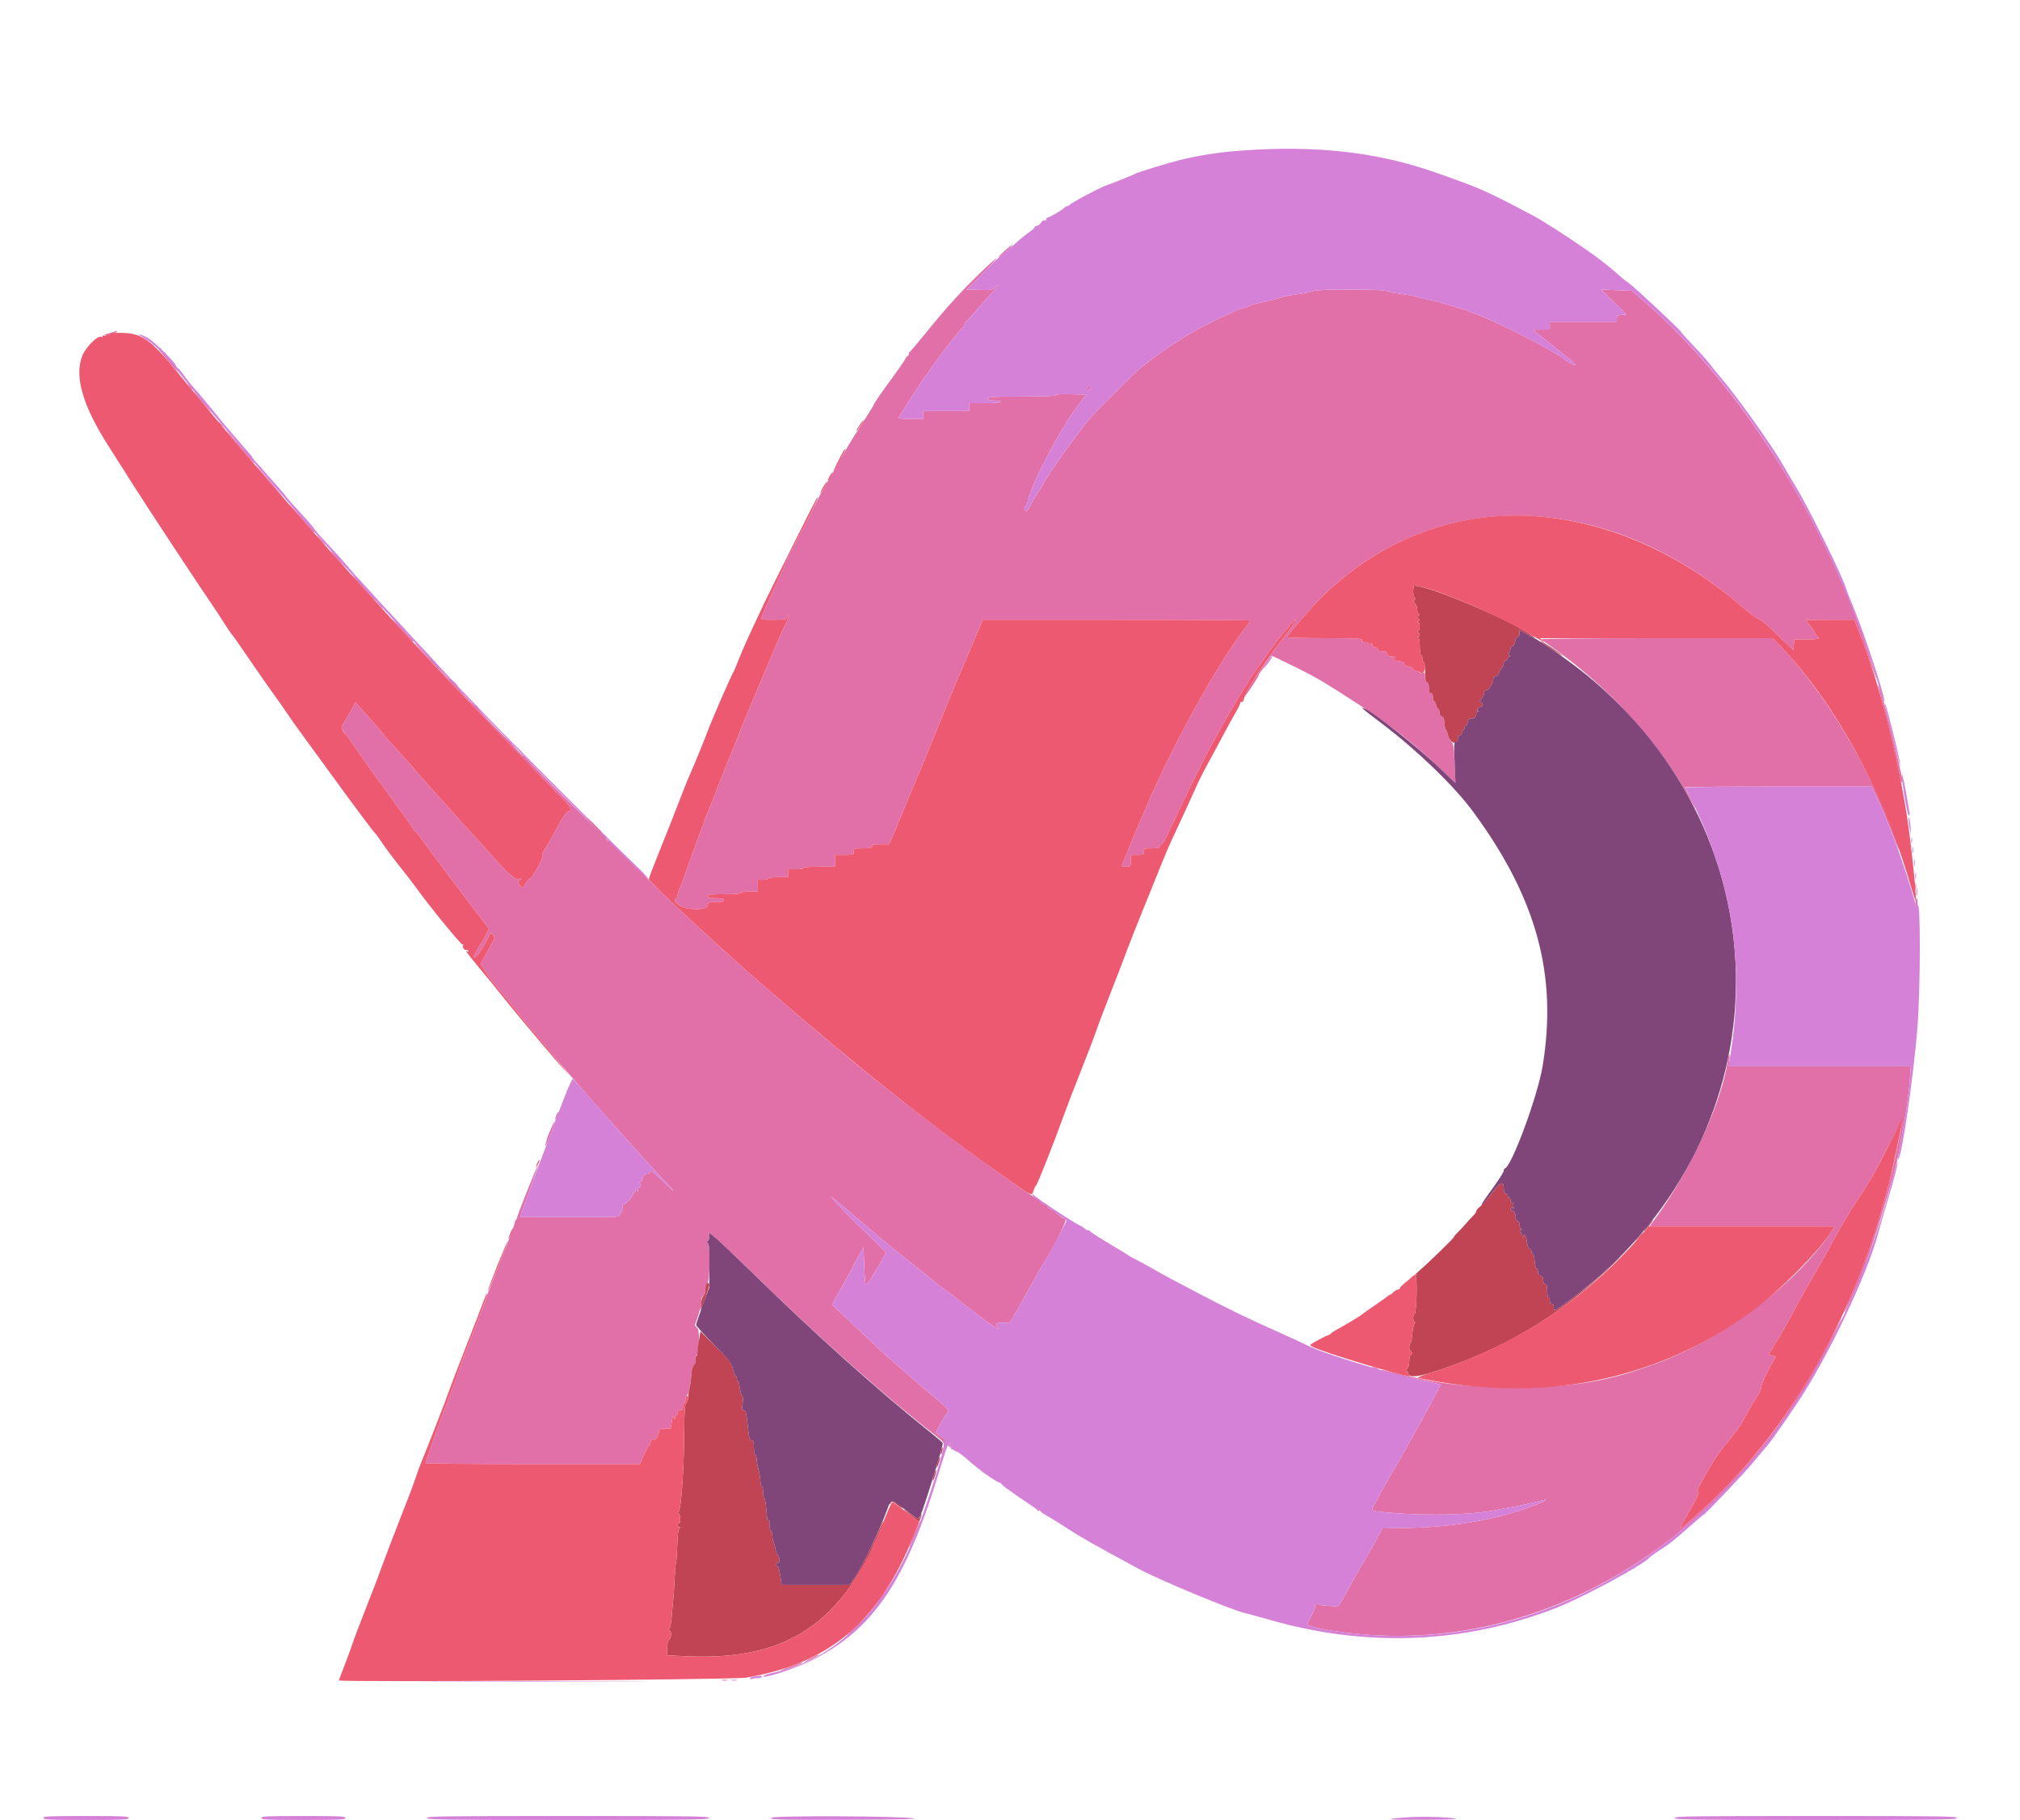 <svg id="svg" version="1.1" xmlns="http://www.w3.org/2000/svg" xmlns:xlink="http://www.w3.org/1999/xlink" width="400" height="360.468" viewBox="0, 0, 400,360.468"><g id="svgg"><path id="path0" d="M198.952 49.678 C 198.170 50.379,197.646 50.953,197.789 50.954 C 198.105 50.955,200.633 48.661,200.483 48.510 C 200.424 48.451,199.735 48.977,198.952 49.678 M194.505 53.666 C 190.689 57.312,187.502 60.801,183.663 65.540 C 181.866 67.757,180.301 69.610,180.185 69.658 C 180.069 69.705,179.974 69.910,179.974 70.113 C 179.974 70.315,179.876 70.481,179.756 70.481 C 179.636 70.481,179.405 70.771,179.244 71.126 C 179.082 71.480,177.977 73.089,176.787 74.702 C 174.353 78.002,173.128 79.789,172.907 80.365 C 172.825 80.580,171.836 82.168,170.709 83.895 C 169.582 85.622,168.251 87.763,167.750 88.652 C 167.250 89.541,165.801 92.048,164.532 94.224 C 163.263 96.399,161.762 99.167,161.196 100.373 C 160.631 101.580,159.118 104.527,157.836 106.923 C 156.553 109.319,155.462 111.492,155.411 111.751 C 155.361 112.011,154.710 113.511,153.965 115.085 C 152.762 117.624,151.512 120.450,150.830 122.172 C 150.599 122.755,150.607 122.757,153.192 122.757 C 155.278 122.757,155.787 122.683,155.787 122.382 C 155.787 122.176,155.899 121.938,156.036 121.853 C 156.293 121.694,155.869 123.190,155.522 123.667 C 155.418 123.810,154.783 125.215,154.111 126.788 C 153.439 128.362,152.736 130.000,152.548 130.429 C 152.247 131.115,149.711 137.140,147.055 143.478 C 146.565 144.647,146.164 145.678,146.164 145.768 C 146.164 145.858,145.946 146.423,145.679 147.023 C 145.147 148.218,142.716 154.330,141.624 157.217 C 141.245 158.218,140.832 159.272,140.705 159.558 C 139.927 161.322,139.402 162.645,139.402 162.845 C 139.402 162.971,139.180 163.571,138.909 164.177 C 138.638 164.783,137.685 167.386,136.791 169.961 C 135.897 172.536,134.948 175.133,134.683 175.733 C 134.417 176.334,134.200 176.984,134.200 177.179 C 134.200 177.374,134.038 177.755,133.840 178.026 C 133.516 178.470,133.571 178.590,134.396 179.246 C 135.746 180.319,140.182 180.378,140.182 179.324 C 140.182 178.702,140.251 178.674,141.743 178.674 C 142.956 178.674,143.303 178.587,143.303 178.283 C 143.303 177.980,142.956 177.893,141.743 177.893 C 140.529 177.893,140.182 177.807,140.182 177.503 C 140.182 177.177,140.717 177.113,143.433 177.113 C 145.427 177.113,146.684 177.013,146.684 176.853 C 146.684 176.706,147.421 176.593,148.375 176.593 L 150.065 176.593 150.065 175.423 L 150.065 174.252 151.105 174.252 C 151.678 174.252,152.146 174.135,152.146 173.992 C 152.146 173.842,152.969 173.732,154.096 173.732 L 156.047 173.732 156.047 172.952 L 156.047 172.172 157.607 172.172 C 158.474 172.172,159.168 172.056,159.168 171.912 C 159.168 171.753,160.381 171.651,162.289 171.651 L 165.410 171.651 165.410 170.481 L 165.410 169.311 167.230 169.311 C 168.999 169.311,169.051 169.292,169.051 168.661 C 169.051 168.029,169.103 168.010,170.871 168.010 C 172.316 168.010,172.692 167.930,172.692 167.620 C 172.692 167.314,173.050 167.230,174.359 167.230 L 176.026 167.230 176.553 166.125 C 176.842 165.517,177.601 163.732,178.240 162.159 C 179.793 158.332,180.213 157.314,180.494 156.697 C 180.624 156.411,181.040 155.416,181.418 154.486 C 181.795 153.557,182.261 152.445,182.454 152.016 C 182.646 151.586,183.562 149.363,184.490 147.074 C 187.616 139.365,189.353 135.114,189.592 134.590 C 189.723 134.304,190.377 132.783,191.046 131.209 C 191.714 129.636,192.463 127.880,192.710 127.308 C 192.956 126.736,193.486 125.478,193.887 124.512 L 194.616 122.757 221.105 122.757 C 235.674 122.757,247.594 122.828,247.594 122.914 C 247.594 123.001,247.331 123.400,247.009 123.801 C 241.485 130.684,231.948 147.936,226.523 160.858 C 225.922 162.289,225.225 163.927,224.973 164.499 C 224.721 165.072,224.197 166.359,223.809 167.360 C 223.421 168.362,222.879 169.657,222.605 170.238 C 221.950 171.628,221.957 171.651,223.017 171.651 C 223.922 171.651,223.927 171.645,223.927 170.481 L 223.927 169.311 225.228 169.311 C 226.441 169.311,226.528 169.267,226.528 168.661 C 226.528 168.039,226.597 168.010,228.088 168.010 C 229.302 168.010,229.649 167.924,229.649 167.620 C 229.649 167.406,229.795 167.229,229.974 167.227 C 230.153 167.225,230.613 166.552,230.997 165.731 C 234.923 157.341,238.299 150.455,240.080 147.204 C 242.394 142.982,245.581 137.508,246.477 136.219 C 246.949 135.541,247.337 134.897,247.341 134.788 C 247.345 134.679,247.842 133.922,248.446 133.105 C 249.051 132.288,249.954 131.026,250.455 130.300 C 252.250 127.699,253.770 125.745,255.947 123.241 C 256.179 122.975,256.455 122.757,256.562 122.757 C 256.855 122.757,256.073 123.885,253.586 127.048 C 251.759 129.372,248.525 134.137,246.083 138.101 C 245.715 138.699,245.717 138.723,246.106 138.405 C 246.592 138.007,249.285 133.982,249.285 133.654 C 249.285 133.535,249.490 133.198,249.740 132.905 C 249.990 132.613,250.195 132.320,250.195 132.254 C 250.195 132.189,250.559 131.618,251.004 130.987 L 251.813 129.839 255.360 131.565 C 260.511 134.070,261.670 134.745,269.181 139.616 C 275.577 143.765,279.952 147.218,285.394 152.415 L 288.214 155.107 288.051 151.243 C 287.912 147.950,287.817 147.318,287.412 146.966 C 287.150 146.739,286.847 146.144,286.738 145.643 C 286.630 145.143,286.441 144.670,286.320 144.592 C 286.198 144.514,286.066 143.906,286.027 143.241 C 285.974 142.347,285.837 142.000,285.501 141.912 C 285.215 141.836,285.046 141.540,285.046 141.117 C 285.046 140.746,284.938 140.442,284.806 140.442 C 284.674 140.442,284.490 140.091,284.395 139.662 C 284.301 139.233,284.116 138.882,283.985 138.882 C 283.853 138.882,283.745 138.531,283.745 138.101 C 283.745 137.581,283.615 137.321,283.355 137.321 C 283.075 137.321,282.965 137.035,282.965 136.309 C 282.965 135.649,282.829 135.244,282.575 135.147 C 282.328 135.052,282.185 134.653,282.185 134.061 C 282.185 133.243,282.119 133.146,281.664 133.290 C 281.366 133.385,281.144 133.337,281.144 133.177 C 281.144 133.025,280.852 132.900,280.494 132.900 C 280.113 132.900,279.844 132.751,279.844 132.539 C 279.844 132.332,279.455 132.105,278.934 132.007 C 278.389 131.905,278.023 131.684,278.023 131.458 C 278.023 131.250,277.936 131.071,277.828 131.061 C 276.084 130.901,275.604 130.672,276.210 130.289 C 276.491 130.111,276.361 130.046,275.723 130.043 C 275.074 130.040,274.819 129.907,274.718 129.519 C 274.616 129.128,274.363 128.999,273.702 128.999 C 273.093 128.999,272.822 128.878,272.822 128.609 C 272.822 128.392,272.591 128.218,272.302 128.218 C 272.013 128.218,271.782 128.045,271.782 127.828 C 271.782 127.356,271.356 127.310,271.174 127.763 C 271.097 127.953,271.034 127.895,271.022 127.622 C 271.011 127.365,270.855 127.174,270.676 127.198 C 269.992 127.286,269.701 127.164,269.701 126.788 C 269.701 126.450,268.704 126.398,262.289 126.398 C 258.212 126.398,254.877 126.310,254.878 126.203 C 254.881 125.816,259.475 120.497,261.737 118.261 C 283.786 96.464,316.917 96.796,343.658 119.081 C 346.936 121.813,348.194 122.756,348.572 122.763 C 348.749 122.767,350.299 124.123,352.016 125.776 L 355.137 128.782 355.217 127.720 L 355.296 126.658 357.752 126.658 C 359.216 126.658,360.208 126.553,360.208 126.398 C 360.208 126.255,360.105 126.138,359.980 126.138 C 359.854 126.138,359.616 125.816,359.452 125.423 C 359.288 125.029,358.805 124.311,358.380 123.827 C 357.955 123.343,357.607 122.904,357.607 122.852 C 357.607 122.799,359.760 122.757,362.390 122.757 L 367.173 122.757 368.233 125.423 C 368.816 126.889,369.816 129.610,370.456 131.469 C 371.095 133.329,371.626 134.717,371.635 134.555 C 371.644 134.392,370.843 131.817,369.855 128.833 C 361.058 102.267,344.120 75.774,325.755 59.855 L 323.162 57.607 320.102 57.477 L 317.043 57.347 319.566 59.818 L 322.089 62.289 321.123 62.369 C 320.293 62.439,320.156 62.540,320.156 63.085 L 320.156 63.719 313.524 63.719 L 306.892 63.719 306.892 64.499 L 306.892 65.280 305.137 65.288 C 303.204 65.297,303.199 65.165,305.186 66.656 C 305.607 66.972,306.825 67.932,307.894 68.791 C 308.962 69.649,310.280 70.702,310.822 71.131 C 311.364 71.560,311.867 72.053,311.938 72.225 C 312.072 72.547,310.450 71.735,309.753 71.130 C 308.478 70.025,300.626 65.848,295.709 63.659 C 295.208 63.436,294.249 63.007,293.577 62.706 C 292.906 62.405,292.280 62.159,292.186 62.159 C 292.093 62.159,291.647 61.998,291.197 61.801 C 290.489 61.491,287.452 60.533,284.915 59.819 C 284.486 59.698,283.433 59.462,282.575 59.296 C 281.717 59.129,280.833 58.899,280.611 58.785 C 280.388 58.671,279.101 58.437,277.750 58.266 C 276.398 58.095,275.012 57.818,274.668 57.651 C 273.811 57.234,260.929 57.228,260.052 57.643 C 259.709 57.806,258.323 58.083,256.973 58.257 C 255.623 58.432,254.336 58.666,254.112 58.778 C 253.729 58.971,251.469 59.542,248.922 60.090 C 248.294 60.226,247.650 60.440,247.492 60.567 C 247.334 60.694,246.795 60.884,246.294 60.988 C 245.793 61.093,245.091 61.333,244.733 61.521 C 244.376 61.709,243.381 62.174,242.523 62.554 C 237.725 64.679,232.434 67.800,228.479 70.839 C 227.620 71.498,226.567 72.299,226.138 72.620 C 225.148 73.359,217.064 81.407,215.746 82.965 C 213.342 85.808,207.274 94.327,206.669 95.709 C 206.575 95.923,206.033 96.801,205.465 97.659 C 204.896 98.518,204.240 99.659,204.008 100.195 C 203.775 100.731,203.422 101.170,203.223 101.170 C 202.818 101.170,202.728 100.503,203.101 100.272 C 203.233 100.191,203.420 99.745,203.517 99.282 C 204.230 95.864,209.871 85.068,213.332 80.496 C 213.441 80.352,213.891 79.766,214.331 79.194 L 215.132 78.153 212.055 78.080 C 210.104 78.033,208.946 78.104,208.889 78.275 C 208.830 78.450,206.509 78.544,202.189 78.544 C 196.487 78.544,195.579 78.597,195.579 78.934 C 195.579 79.228,195.897 79.324,196.879 79.324 C 197.594 79.324,198.179 79.441,198.179 79.584 C 198.179 79.743,196.966 79.844,195.059 79.844 L 191.938 79.844 191.938 80.624 L 191.938 81.404 187.386 81.404 L 182.835 81.404 182.835 82.185 L 182.835 82.965 180.342 82.965 C 178.972 82.965,177.892 82.877,177.943 82.770 C 178.297 82.028,183.042 74.659,183.344 74.382 C 183.423 74.311,183.837 73.726,184.265 73.082 C 185.715 70.902,190.099 65.243,190.571 64.942 C 190.751 64.827,190.897 64.590,190.897 64.414 C 190.897 64.239,191.102 63.916,191.352 63.697 C 191.603 63.478,192.334 62.670,192.978 61.901 C 194.106 60.553,196.262 58.138,197.204 57.166 C 197.885 56.464,197.753 56.258,197.047 56.922 C 196.489 57.446,196.213 57.490,193.928 57.422 L 191.422 57.347 194.451 54.288 C 198.203 50.499,198.237 50.100,194.505 53.666 M21.754 65.964 C 21.060 66.177,20.533 66.390,20.584 66.437 C 20.754 66.594,23.147 65.944,23.147 65.741 C 23.147 65.630,23.118 65.548,23.082 65.558 C 23.046 65.568,22.449 65.750,21.754 65.964 M32.658 70.719 C 34.319 72.735,35.967 74.618,35.150 73.566 C 34.957 73.318,34.878 72.987,34.974 72.832 C 35.071 72.676,35.029 72.581,34.883 72.620 C 34.489 72.726,32.483 70.218,32.683 69.869 C 32.776 69.705,32.757 69.658,32.640 69.764 C 32.341 70.035,31.699 69.445,31.904 69.086 C 31.997 68.924,31.977 68.877,31.860 68.983 C 31.743 69.089,31.469 69.031,31.251 68.853 C 31.033 68.676,31.666 69.515,32.658 70.719 M37.432 76.530 C 38.170 77.365,38.145 77.354,38.145 76.853 C 38.145 76.638,38.086 76.522,38.014 76.594 C 37.942 76.665,37.640 76.520,37.342 76.270 C 36.948 75.940,36.972 76.010,37.432 76.530 M215.345 77.026 C 215.345 77.336,215.378 77.541,215.418 77.482 C 215.459 77.422,215.649 77.168,215.840 76.918 C 216.138 76.528,216.128 76.463,215.767 76.463 C 215.507 76.463,215.345 76.680,215.345 77.026 M39.775 79.412 C 40.693 80.522,41.567 81.506,41.717 81.599 C 41.868 81.692,41.258 80.872,40.363 79.776 C 39.467 78.680,38.593 77.696,38.420 77.589 C 38.247 77.482,38.857 78.303,39.775 79.412 M43.173 83.566 C 43.173 83.611,43.553 83.992,44.018 84.412 L 44.863 85.176 44.100 84.330 C 43.388 83.542,43.173 83.366,43.173 83.566 M47.347 88.430 C 48.803 90.148,50.128 91.633,50.290 91.731 C 50.473 91.840,50.463 91.756,50.262 91.508 C 50.085 91.289,50.026 91.023,50.132 90.917 C 50.238 90.811,50.191 90.763,50.027 90.811 C 49.863 90.858,48.657 89.639,47.348 88.101 C 46.039 86.564,44.907 85.306,44.834 85.306 C 44.760 85.306,45.892 86.711,47.347 88.430 M52.554 94.544 C 53.719 95.906,55.196 97.574,55.836 98.250 C 56.476 98.927,55.580 97.812,53.844 95.774 C 52.108 93.735,50.631 92.068,50.562 92.068 C 50.492 92.068,51.389 93.182,52.554 94.544 M59.550 102.592 C 62.190 105.624,62.305 105.727,62.571 105.296 C 62.679 105.121,62.647 105.060,62.497 105.153 C 62.353 105.242,61.155 104.090,59.835 102.592 C 58.515 101.095,57.377 99.870,57.307 99.870 C 57.238 99.870,58.247 101.095,59.550 102.592 M63.459 107.022 C 63.944 107.523,64.400 107.932,64.471 107.932 C 64.543 107.932,64.204 107.523,63.719 107.022 C 63.234 106.521,62.778 106.112,62.707 106.112 C 62.635 106.112,62.974 106.521,63.459 107.022 M66.555 110.467 C 68.156 112.276,68.921 112.833,68.921 112.193 C 68.921 112.121,68.815 112.128,68.687 112.207 C 68.346 112.418,66.796 110.559,67.006 110.192 C 67.104 110.022,67.084 109.973,66.963 110.083 C 66.842 110.194,66.273 109.842,65.700 109.303 C 65.126 108.764,65.511 109.288,66.555 110.467 M70.977 115.410 C 73.002 117.696,76.558 121.432,75.846 120.525 C 75.613 120.227,75.510 119.887,75.617 119.768 C 75.725 119.650,75.683 119.626,75.525 119.716 C 75.176 119.916,74.115 118.837,74.004 118.169 C 73.959 117.903,73.799 117.712,73.648 117.745 C 73.251 117.832,70.997 115.176,71.186 114.844 C 71.273 114.690,71.246 114.654,71.125 114.764 C 71.004 114.874,70.494 114.581,69.990 114.114 C 69.487 113.646,69.931 114.230,70.977 115.410 M79.176 124.382 C 81.993 127.467,81.838 127.327,81.838 126.799 C 81.838 126.591,81.748 126.477,81.638 126.545 C 81.422 126.678,79.714 124.677,79.714 124.291 C 79.714 124.162,79.631 124.086,79.529 124.122 C 79.427 124.158,78.732 123.602,77.984 122.887 C 77.236 122.172,77.772 122.845,79.176 124.382 M305.215 126.626 C 305.350 126.752,306.339 127.474,307.412 128.231 C 318.528 136.073,328.309 146.775,334.258 157.607 C 335.083 159.109,335.758 160.231,335.759 160.100 C 335.760 159.969,335.293 159.009,334.720 157.967 C 334.148 156.924,333.680 156.007,333.680 155.929 C 333.680 155.851,341.988 155.787,352.142 155.787 L 370.604 155.787 371.359 157.284 C 372.222 158.993,374.424 164.230,375.298 166.651 C 375.622 167.549,375.935 168.235,375.994 168.176 C 376.053 168.117,375.552 166.622,374.881 164.853 C 369.636 151.042,361.263 137.125,352.958 128.414 L 351.036 126.398 328.002 126.398 C 314.759 126.398,305.073 126.495,305.215 126.626 M82.195 127.499 C 82.175 127.866,105.356 152.239,110.987 157.772 C 113.138 159.886,113.431 160.522,112.377 160.797 C 112.109 160.868,111.234 162.207,110.281 164.009 C 109.381 165.709,108.310 167.588,107.900 168.184 C 107.417 168.889,107.264 169.305,107.465 169.372 C 107.834 169.495,105.390 173.992,104.954 173.992 C 104.798 173.992,104.449 174.402,104.179 174.902 C 103.608 175.964,103.421 176.014,102.886 175.249 C 102.529 174.739,102.534 174.650,102.936 174.321 C 103.338 173.992,103.314 173.971,102.696 174.102 C 101.931 174.264,100.611 173.093,97.139 169.167 C 95.288 167.074,92.340 163.825,92.079 163.589 C 92.000 163.518,91.003 162.406,89.863 161.118 C 88.724 159.831,87.203 158.134,86.483 157.347 C 85.263 156.014,82.816 153.247,81.742 151.987 C 80.597 150.645,77.851 147.594,77.427 147.194 C 77.170 146.952,76.685 146.382,76.350 145.927 C 76.014 145.471,74.538 143.747,73.071 142.095 L 70.402 139.091 69.336 141.028 C 68.750 142.094,68.115 143.153,67.924 143.382 C 67.420 143.987,67.746 144.815,69.060 146.258 C 69.208 146.421,69.683 147.081,70.115 147.724 C 70.547 148.368,71.353 149.538,71.905 150.325 C 72.458 151.112,73.153 152.103,73.451 152.528 C 73.943 153.230,75.651 155.539,76.151 156.177 C 76.263 156.320,76.753 157.022,77.239 157.737 C 77.726 158.453,78.979 160.183,80.024 161.582 C 81.069 162.982,81.925 164.240,81.925 164.378 C 81.925 164.516,82.022 164.629,82.141 164.629 C 82.259 164.629,82.751 165.185,83.233 165.865 C 84.411 167.525,91.077 176.437,94.254 180.598 L 96.815 183.953 96.254 185.108 C 95.945 185.743,95.228 186.977,94.661 187.850 C 93.920 188.991,93.719 189.492,93.947 189.633 C 94.258 189.826,95.591 187.891,96.706 185.630 C 97.176 184.675,97.197 184.665,97.643 185.157 C 98.081 185.642,98.043 185.759,96.624 188.287 L 95.150 190.914 95.689 191.751 C 95.986 192.211,96.433 192.925,96.684 193.336 C 96.934 193.748,97.982 195.062,99.013 196.257 C 100.043 197.452,101.385 199.105,101.994 199.930 C 102.603 200.755,103.815 202.250,104.688 203.251 C 105.561 204.252,107.087 206.066,108.079 207.282 C 112.402 212.578,126.798 228.877,131.404 233.690 C 134.112 236.519,133.963 236.604,131.150 233.835 C 129.444 232.154,128.858 231.712,128.790 232.055 C 128.735 232.333,128.464 232.510,128.090 232.510 C 127.623 232.510,127.439 232.693,127.308 233.290 C 127.204 233.763,126.966 234.078,126.702 234.091 C 126.432 234.104,126.391 234.161,126.593 234.242 C 126.979 234.398,127.032 235.111,126.658 235.111 C 126.515 235.111,126.386 235.374,126.372 235.696 C 126.347 236.257,126.338 236.254,126.138 235.631 C 125.938 235.007,125.929 235.004,125.904 235.566 C 125.889 235.888,125.761 236.151,125.618 236.151 C 125.475 236.151,125.358 236.314,125.358 236.513 C 125.358 236.954,123.962 238.492,123.563 238.492 C 123.406 238.492,123.277 238.843,123.277 239.272 C 123.277 239.701,123.160 240.052,123.017 240.052 C 122.874 240.052,122.757 240.286,122.757 240.572 C 122.757 241.083,122.583 241.092,112.886 241.092 L 103.016 241.092 103.365 239.987 C 103.557 239.379,104.372 237.079,105.176 234.875 C 105.980 232.672,106.594 230.825,106.541 230.772 C 106.439 230.670,102.544 240.414,102.415 241.092 C 102.374 241.307,102.259 241.544,102.160 241.619 C 102.060 241.694,101.916 242.104,101.840 242.529 C 101.763 242.955,100.469 246.375,98.965 250.129 C 97.460 253.883,96.229 257.075,96.229 257.222 C 96.229 257.368,94.941 260.766,93.368 264.771 C 91.795 268.777,90.507 272.179,90.507 272.332 C 90.507 272.485,89.795 274.443,88.924 276.683 C 87.350 280.728,84.265 289.407,84.265 289.788 C 84.265 289.897,93.811 289.987,105.478 289.987 L 126.691 289.987 127.483 288.231 C 127.919 287.266,128.380 286.437,128.507 286.389 C 128.634 286.342,128.739 286.128,128.739 285.916 C 128.739 285.703,128.914 285.353,129.129 285.138 C 129.367 284.900,129.519 284.864,129.519 285.046 C 129.519 285.624,130.306 284.555,130.465 283.760 C 130.613 283.023,130.705 282.965,131.729 282.965 L 132.833 282.965 133.024 281.599 C 133.173 280.535,133.262 280.349,133.429 280.754 C 133.612 281.197,133.646 281.207,133.662 280.819 C 133.672 280.569,133.797 280.364,133.940 280.364 C 134.083 280.364,134.200 280.130,134.200 279.844 C 134.200 279.497,134.374 279.324,134.720 279.324 C 135.099 279.324,135.241 279.150,135.241 278.689 C 135.241 278.340,135.358 277.982,135.501 277.893 C 135.644 277.805,135.761 277.447,135.761 277.098 C 135.761 276.749,135.859 276.463,135.979 276.463 C 136.274 276.463,136.810 273.992,136.898 272.225 C 136.946 271.287,137.127 270.639,137.425 270.341 C 137.721 270.044,137.826 269.673,137.725 269.273 C 137.641 268.936,137.665 268.661,137.781 268.661 C 138.370 268.661,138.674 263.678,138.120 263.089 L 137.580 262.514 138.231 260.651 C 138.589 259.626,138.882 258.330,138.882 257.770 C 138.882 257.106,139.017 256.701,139.272 256.603 C 139.515 256.510,139.662 256.113,139.662 255.553 C 139.662 255.058,139.840 254.476,140.057 254.259 C 140.606 253.709,140.684 246.620,140.145 246.242 C 139.871 246.049,139.864 245.965,140.117 245.862 C 140.296 245.790,140.442 245.379,140.442 244.950 L 140.442 244.170 141.537 245.036 C 142.139 245.513,145.562 248.761,149.144 252.255 C 161.838 264.634,175.484 276.763,184.860 284.001 C 186.877 285.558,187.007 285.716,186.875 286.461 C 186.741 287.213,186.748 287.222,187.008 286.612 C 187.294 285.941,187.144 284.785,186.771 284.785 C 186.652 284.785,186.278 284.544,185.938 284.250 L 185.320 283.714 186.223 282.026 C 186.720 281.097,187.322 280.124,187.561 279.863 C 188.051 279.329,187.749 278.976,184.525 276.320 C 182.879 274.962,182.289 274.456,179.962 272.404 C 179.169 271.704,177.840 270.546,177.010 269.831 C 176.179 269.116,175.005 268.062,174.399 267.490 C 173.794 266.918,171.370 264.638,169.013 262.424 L 164.726 258.398 166.889 254.560 C 168.078 252.450,169.051 250.658,169.051 250.578 C 169.051 250.498,169.490 249.668,170.026 248.734 L 171.001 247.037 171.131 250.761 C 171.203 252.810,171.369 254.486,171.500 254.486 C 171.723 254.486,173.144 252.251,174.780 249.327 L 175.484 248.070 173.113 245.725 C 171.808 244.435,170.507 243.183,170.221 242.943 C 169.283 242.154,164.230 236.847,164.629 237.070 C 164.960 237.254,166.958 238.907,168.550 240.312 C 168.793 240.527,169.555 241.170,170.243 241.743 C 170.931 242.315,172.030 243.251,172.686 243.823 C 173.341 244.395,174.388 245.273,175.012 245.774 C 175.636 246.274,177.219 247.562,178.531 248.635 C 179.843 249.707,181.310 250.878,181.790 251.235 C 182.271 251.593,183.493 252.575,184.505 253.417 C 185.518 254.259,186.638 255.131,186.996 255.356 C 187.354 255.580,188.004 256.062,188.441 256.426 C 188.878 256.789,189.580 257.346,190.001 257.662 C 191.543 258.819,191.844 259.050,193.819 260.590 C 194.926 261.453,195.902 262.159,195.989 262.159 C 196.076 262.159,196.444 262.393,196.808 262.679 C 197.172 262.965,197.600 263.195,197.759 263.191 C 197.919 263.186,197.833 263.018,197.568 262.818 C 196.814 262.247,197.308 261.880,198.726 261.958 C 199.958 262.026,200.036 261.989,200.514 261.118 C 202.760 257.032,205.899 251.438,206.425 250.585 C 209.287 245.938,211.520 241.352,210.920 241.352 C 210.402 241.352,208.848 240.176,208.961 239.870 C 209.031 239.682,208.923 239.617,208.690 239.707 C 208.291 239.860,207.212 239.076,207.400 238.771 C 207.459 238.677,207.279 238.582,207.001 238.562 C 206.481 238.522,205.655 237.864,205.864 237.656 C 205.929 237.591,205.834 237.538,205.653 237.538 C 205.195 237.538,199.452 233.590,192.328 228.379 C 178.963 218.604,168.703 210.341,151.779 195.723 C 141.835 187.134,127.065 173.345,127.338 172.904 C 127.414 172.780,127.322 172.711,127.132 172.750 C 126.943 172.790,126.820 172.667,126.859 172.477 C 126.899 172.288,126.827 172.197,126.701 172.275 C 126.574 172.353,125.945 171.865,125.303 171.189 C 124.661 170.514,123.387 169.264,122.471 168.412 C 121.555 167.559,120.838 166.761,120.878 166.637 C 120.917 166.513,120.842 166.477,120.712 166.558 C 120.582 166.638,120.330 166.530,120.154 166.317 C 119.977 166.104,119.919 165.930,120.026 165.930 C 120.133 165.930,120.075 165.756,119.898 165.543 C 119.722 165.330,119.495 165.206,119.395 165.268 C 119.295 165.330,115.710 161.876,111.429 157.593 C 107.147 153.309,103.756 149.805,103.892 149.805 C 104.028 149.805,103.629 149.284,103.004 148.648 C 102.380 148.012,101.741 147.515,101.585 147.543 C 101.428 147.571,101.333 147.439,101.372 147.250 C 101.411 147.060,101.343 146.967,101.221 147.043 C 101.018 147.168,94.804 140.800,94.794 140.458 C 94.785 140.125,94.358 139.663,94.167 139.780 C 93.956 139.911,90.568 136.287,90.612 135.977 C 90.655 135.678,89.402 134.470,89.188 134.602 C 88.936 134.758,86.216 131.704,86.216 131.266 C 86.216 131.092,86.061 130.949,85.871 130.949 C 85.681 130.949,84.779 130.130,83.866 129.129 C 82.952 128.127,82.201 127.394,82.195 127.499 M371.912 135.860 C 371.912 135.963,372.437 138.001,373.080 140.390 C 374.296 144.911,375.928 151.912,376.222 153.872 C 376.315 154.496,376.498 155.007,376.627 155.007 C 376.757 155.007,376.805 154.743,376.734 154.421 C 374.486 144.224,371.912 134.314,371.912 135.860 M102.861 148.765 C 103.420 149.337,103.818 149.805,103.747 149.805 C 103.675 149.805,103.159 149.337,102.601 148.765 C 102.042 148.192,101.643 147.724,101.715 147.724 C 101.787 147.724,102.302 148.192,102.861 148.765 M379.265 175.553 C 379.265 176.196,379.315 176.460,379.377 176.138 C 379.439 175.816,379.439 175.289,379.377 174.967 C 379.315 174.646,379.265 174.909,379.265 175.553 M379.367 178.459 C 379.285 178.770,379.327 179.209,379.458 179.434 C 379.635 179.737,379.700 179.589,379.706 178.869 C 379.715 177.772,379.587 177.617,379.367 178.459 M342.140 210.057 C 340.894 218.363,335.125 231.073,328.200 240.767 L 326.667 242.913 345.008 242.913 L 363.348 242.913 362.323 244.408 C 355.445 254.441,341.346 265.016,328.270 269.951 C 318.633 273.588,311.672 274.774,300.000 274.768 C 290.227 274.763,285.099 274.144,276.107 271.882 C 274.695 271.527,273.492 271.285,273.432 271.345 C 273.289 271.487,278.138 272.698,282.035 273.493 C 283.741 273.841,285.188 274.178,285.252 274.242 C 285.315 274.305,283.883 277.025,282.068 280.287 C 280.254 283.548,278.520 286.684,278.217 287.256 C 277.913 287.828,277.344 288.823,276.953 289.467 C 276.064 290.931,273.086 296.202,272.207 297.868 C 271.420 299.359,271.224 299.252,275.423 299.624 C 283.020 300.297,292.581 299.991,297.009 298.935 C 297.367 298.849,298.304 298.679,299.093 298.557 C 300.423 298.350,304.528 297.449,305.722 297.102 C 306.577 296.853,305.825 297.409,304.811 297.774 C 304.311 297.954,303.667 298.195,303.381 298.309 C 297.036 300.834,288.025 302.436,279.194 302.611 L 273.732 302.719 272.005 305.911 C 271.055 307.666,270.170 309.220,270.038 309.364 C 269.907 309.508,268.896 311.263,267.791 313.265 C 266.687 315.267,265.618 317.198,265.416 317.555 C 265.173 317.987,264.848 318.190,264.449 318.160 C 264.119 318.134,263.293 318.084,262.614 318.048 C 261.934 318.012,261.378 317.903,261.378 317.805 C 261.378 317.707,261.075 317.685,260.704 317.756 C 260.305 317.833,260.151 317.960,260.326 318.068 C 260.530 318.194,260.334 318.805,259.698 320.025 C 259.189 321.001,258.804 321.814,258.840 321.831 C 259.916 322.354,262.707 322.903,266.840 323.405 C 305.416 328.090,342.974 305.152,363.176 264.568 C 365.441 260.017,365.358 259.820,363.038 264.239 C 355.990 277.660,349.938 286.219,341.266 295.028 C 337.702 298.647,332.156 303.543,332.686 302.601 C 332.767 302.458,333.682 300.835,334.719 298.995 C 336.093 296.558,336.517 295.595,336.281 295.448 C 335.942 295.239,335.897 295.335,338.607 290.583 C 339.600 288.841,340.615 287.389,341.937 285.818 C 343.121 284.410,344.575 282.467,344.886 281.876 C 345.736 280.258,347.515 277.192,348.116 276.305 C 348.473 275.780,348.765 275.054,348.765 274.693 C 348.765 274.332,349.409 272.829,350.197 271.354 L 351.629 268.671 350.977 268.508 C 350.619 268.418,350.325 268.313,350.325 268.275 C 350.325 268.125,351.735 265.661,351.891 265.540 C 352.078 265.393,354.312 261.404,356.187 257.867 C 356.869 256.580,358.094 254.415,358.910 253.056 C 359.725 251.697,360.895 249.649,361.511 248.505 C 364.406 243.123,366.419 239.688,368.218 237.061 C 370.256 234.086,371.415 232.008,374.821 225.228 C 376.076 222.728,376.786 221.542,376.689 222.107 C 374.604 234.250,371.073 246.095,366.076 257.710 C 365.560 258.910,365.182 259.937,365.237 259.992 C 365.351 260.106,367.279 255.835,368.610 252.520 C 370.773 247.136,375.256 232.469,375.958 228.479 C 376.201 227.100,376.226 226.959,376.965 222.887 C 377.315 220.956,377.667 218.732,377.747 217.945 C 377.826 217.159,377.957 216.047,378.037 215.475 C 378.117 214.902,378.221 213.703,378.267 212.809 L 378.351 211.183 360.339 211.183 L 342.327 211.183 342.458 210.013 C 342.633 208.467,342.373 208.502,342.140 210.057 M110.078 221.131 C 109.798 221.896,109.805 221.928,110.151 221.472 C 110.482 221.035,110.677 220.286,110.460 220.286 C 110.420 220.286,110.248 220.666,110.078 221.131 M109.125 223.511 C 108.521 224.878,108.345 225.383,108.050 226.593 C 107.781 227.699,108.403 226.437,109.220 224.221 C 110.107 221.816,110.053 221.413,109.125 223.511 M271.912 271.001 C 272.198 271.124,272.607 271.225,272.822 271.225 C 273.068 271.225,273.020 271.142,272.692 271.001 C 272.406 270.878,271.996 270.778,271.782 270.778 C 271.536 270.778,271.584 270.860,271.912 271.001 M187.700 286.005 C 187.576 286.202,187.954 286.608,188.746 287.128 C 189.720 287.768,189.819 287.800,189.207 287.276 C 188.778 286.909,188.347 286.608,188.251 286.607 C 188.154 286.607,188.034 286.401,187.984 286.151 C 187.922 285.836,187.834 285.791,187.700 286.005 M181.050 303.807 C 180.460 305.267,180.019 306.504,180.070 306.555 C 180.121 306.606,180.655 305.462,181.256 304.013 C 181.858 302.564,182.299 301.328,182.237 301.266 C 182.174 301.203,181.640 302.347,181.050 303.807 M174.435 316.450 C 173.577 317.664,173.467 317.893,174.078 317.194 C 174.899 316.256,175.949 314.694,175.759 314.694 C 175.714 314.694,175.118 315.484,174.435 316.450 M169.181 322.432 C 167.893 323.671,167.308 324.319,167.880 323.871 C 168.908 323.067,171.877 320.145,171.643 320.168 C 171.576 320.174,170.468 321.193,169.181 322.432 M160.468 328.479 C 159.681 328.894,159.129 329.240,159.241 329.247 C 159.518 329.263,162.029 327.982,162.029 327.824 C 162.029 327.650,162.065 327.635,160.468 328.479 M156.177 330.208 C 154.889 330.693,154.187 331.024,154.616 330.943 C 155.515 330.773,158.908 329.526,158.908 329.366 C 158.908 329.196,158.657 329.273,156.177 330.208 M142.981 332.824 C 143.304 332.886,143.773 332.884,144.021 332.818 C 144.270 332.753,144.005 332.702,143.433 332.705 C 142.861 332.708,142.657 332.762,142.981 332.824 " stroke="none" fill="#e170a9" fill-rule="evenodd"></path><path id="path1" d="M279.844 117.143 C 279.844 117.819,279.978 118.347,280.169 118.424 C 280.418 118.525,280.409 118.616,280.127 118.812 C 279.815 119.030,279.825 119.134,280.192 119.501 C 280.430 119.739,280.624 120.266,280.624 120.673 C 280.624 121.080,280.770 121.472,280.949 121.545 C 281.194 121.644,281.178 121.746,280.884 121.957 C 280.537 122.206,280.537 122.266,280.884 122.497 C 281.231 122.728,281.231 122.785,280.884 123.013 C 280.623 123.184,280.602 123.270,280.819 123.273 C 281.004 123.275,281.144 123.604,281.144 124.036 C 281.144 124.453,280.998 124.862,280.819 124.946 C 280.559 125.067,280.559 125.128,280.819 125.249 C 280.998 125.333,281.144 125.557,281.144 125.748 C 281.144 125.938,280.998 126.154,280.819 126.226 C 280.559 126.331,280.559 126.361,280.819 126.377 C 281.044 126.392,281.144 126.920,281.144 128.088 C 281.144 129.042,281.258 129.779,281.404 129.779 C 281.547 129.779,281.664 130.072,281.664 130.429 C 281.664 130.787,281.782 131.079,281.925 131.079 C 282.075 131.079,282.185 131.906,282.185 133.038 C 282.185 134.539,282.276 135.032,282.575 135.147 C 282.829 135.244,282.965 135.649,282.965 136.309 C 282.965 137.035,283.075 137.321,283.355 137.321 C 283.615 137.321,283.745 137.581,283.745 138.101 C 283.745 138.531,283.853 138.882,283.985 138.882 C 284.116 138.882,284.301 139.233,284.395 139.662 C 284.490 140.091,284.674 140.442,284.806 140.442 C 284.938 140.442,285.046 140.746,285.046 141.117 C 285.046 141.540,285.215 141.836,285.501 141.912 C 285.837 142.000,285.974 142.347,286.027 143.241 C 286.066 143.906,286.198 144.514,286.320 144.592 C 286.441 144.670,286.628 145.136,286.735 145.629 C 287.081 147.220,288.687 147.743,288.687 146.264 C 288.687 145.886,288.839 145.644,289.077 145.644 C 289.293 145.644,289.467 145.413,289.467 145.124 C 289.467 144.837,289.584 144.603,289.727 144.603 C 289.870 144.603,289.987 144.428,289.987 144.213 C 289.987 143.999,290.095 143.823,290.226 143.823 C 290.358 143.823,290.544 143.466,290.640 143.029 C 290.737 142.589,290.949 142.284,291.116 142.344 C 291.611 142.522,292.328 142.020,292.328 141.495 C 292.328 141.226,292.474 140.947,292.653 140.874 C 292.901 140.774,292.896 140.738,292.634 140.723 C 292.211 140.697,292.904 139.922,293.349 139.922 C 293.792 139.922,293.672 139.189,293.215 139.096 C 292.861 139.024,292.880 138.921,293.345 138.387 C 293.644 138.043,293.888 137.546,293.888 137.281 C 293.888 137.017,294.014 136.801,294.167 136.801 C 294.730 136.801,295.709 135.318,295.709 134.464 C 295.709 134.124,295.881 133.940,296.201 133.940 C 296.515 133.940,296.755 133.693,296.864 133.259 C 296.958 132.884,297.205 132.407,297.412 132.200 C 297.620 131.992,297.789 131.597,297.789 131.321 C 297.789 131.045,297.965 130.819,298.179 130.819 C 298.394 130.819,298.570 130.644,298.570 130.429 C 298.570 130.215,298.716 130.037,298.895 130.035 C 299.115 130.032,299.094 129.942,298.830 129.755 C 298.536 129.548,298.520 129.447,298.765 129.347 C 298.943 129.275,299.090 128.933,299.090 128.587 C 299.090 128.210,299.241 127.958,299.468 127.958 C 299.695 127.958,299.915 127.593,300.017 127.048 C 300.115 126.527,300.342 126.138,300.549 126.138 C 300.762 126.138,300.910 125.869,300.910 125.484 L 300.910 124.830 302.471 125.618 C 304.642 126.714,304.419 126.414,302.016 125.006 C 295.960 121.459,282.628 115.995,280.027 115.995 C 279.926 115.995,279.844 116.512,279.844 117.143 M305.202 127.105 C 305.612 127.519,309.493 130.070,309.493 129.925 C 309.493 129.853,308.644 129.227,307.607 128.532 C 305.462 127.096,304.811 126.710,305.202 127.105 M295.492 236.244 C 294.586 237.444,293.503 238.678,293.086 238.987 C 292.669 239.295,292.328 239.698,292.328 239.883 C 292.328 240.067,292.064 240.467,291.743 240.770 C 291.421 241.074,290.748 241.803,290.247 242.391 C 289.746 242.979,289.015 243.765,288.622 244.139 C 288.228 244.513,287.906 244.901,287.906 245.001 C 287.906 245.233,282.838 250.159,280.886 251.823 C 280.236 252.378,280.110 252.620,280.334 252.889 C 280.698 253.328,280.486 260.167,280.104 260.295 C 279.723 260.422,279.783 261.898,280.169 261.903 C 280.420 261.906,280.417 261.955,280.157 262.120 C 279.961 262.245,279.756 263.110,279.665 264.197 C 279.579 265.221,279.408 266.060,279.286 266.060 C 279.164 266.060,279.064 266.411,279.064 266.840 C 279.064 267.269,279.181 267.620,279.324 267.620 C 279.467 267.620,279.584 267.796,279.584 268.010 C 279.584 268.225,279.467 268.401,279.324 268.401 C 279.181 268.401,279.064 268.919,279.064 269.552 C 279.064 270.253,278.904 270.864,278.655 271.113 C 278.430 271.338,278.372 271.521,278.525 271.521 C 278.678 271.521,278.804 271.686,278.804 271.886 C 278.804 272.822,280.270 272.830,283.263 271.911 C 297.213 267.628,309.480 260.308,319.655 250.195 C 323.443 246.430,323.444 246.429,320.047 249.682 C 316.114 253.448,314.833 254.543,310.964 257.444 C 307.861 259.770,307.672 259.854,307.672 258.908 C 307.672 258.503,307.525 258.257,307.282 258.257 C 307.039 258.257,306.892 258.012,306.892 257.607 C 306.892 257.250,306.775 256.957,306.632 256.957 C 306.489 256.957,306.372 256.372,306.372 255.657 C 306.372 254.674,306.277 254.356,305.982 254.356 C 305.725 254.356,305.592 254.100,305.592 253.606 C 305.592 253.075,305.440 252.817,305.072 252.720 C 304.726 252.630,304.551 252.366,304.551 251.932 C 304.551 251.573,304.412 251.232,304.242 251.176 C 304.068 251.118,303.914 250.517,303.890 249.801 C 303.866 249.102,303.713 248.485,303.549 248.431 C 303.385 248.376,303.251 248.107,303.251 247.833 C 303.251 247.559,303.089 247.334,302.891 247.334 C 302.649 247.334,302.472 246.863,302.352 245.904 C 302.175 244.488,301.840 244.048,301.610 244.928 C 301.517 245.284,301.484 245.260,301.461 244.820 C 301.444 244.510,301.284 244.197,301.105 244.125 C 300.861 244.025,300.877 243.925,301.170 243.717 C 301.435 243.530,301.456 243.440,301.235 243.437 C 301.048 243.435,300.910 243.101,300.910 242.653 C 300.910 242.133,300.780 241.873,300.520 241.873 C 300.281 241.873,300.130 241.629,300.130 241.244 C 300.130 240.346,299.871 239.792,299.452 239.792 C 299.253 239.792,299.090 239.675,299.090 239.532 C 299.090 239.389,299.295 239.270,299.545 239.268 C 299.935 239.264,299.944 239.227,299.610 239.008 C 299.263 238.780,299.263 238.723,299.610 238.496 C 299.944 238.276,299.935 238.239,299.545 238.235 C 299.264 238.233,299.090 238.032,299.090 237.711 C 299.090 237.425,298.973 237.191,298.830 237.191 C 298.687 237.191,298.570 237.016,298.570 236.801 C 298.570 236.586,298.394 236.411,298.179 236.411 C 297.925 236.411,297.789 236.156,297.789 235.680 C 297.789 233.794,297.239 233.929,295.492 236.244 M326.238 242.836 C 325.687 243.509,325.372 243.975,325.538 243.872 C 325.892 243.654,327.539 241.612,327.361 241.612 C 327.295 241.612,326.790 242.163,326.238 242.836 M324.303 245.189 L 323.407 246.164 324.382 245.268 C 325.290 244.433,325.477 244.213,325.279 244.213 C 325.235 244.213,324.796 244.652,324.303 245.189 M139.820 254.508 C 139.733 254.734,139.662 255.255,139.662 255.665 C 139.662 256.075,139.502 256.505,139.307 256.619 C 139.110 256.735,138.896 257.436,138.825 258.198 C 138.754 258.952,138.733 259.533,138.777 259.489 C 138.965 259.301,140.442 254.881,140.442 254.507 C 140.442 253.975,140.024 253.976,139.820 254.508 M138.403 265.505 C 138.237 266.509,138.101 267.630,138.101 267.995 C 138.101 268.361,137.982 268.661,137.836 268.661 C 137.688 268.661,137.639 268.930,137.725 269.273 C 137.825 269.673,137.721 270.044,137.425 270.340 C 137.119 270.646,136.946 271.301,136.891 272.357 C 136.846 273.217,136.691 274.347,136.546 274.867 C 136.402 275.387,136.283 276.209,136.282 276.694 C 136.282 277.179,136.111 277.706,135.904 277.865 C 135.594 278.101,135.516 279.347,135.468 284.785 C 135.406 291.739,134.852 299.069,134.360 299.435 C 134.151 299.589,134.161 299.687,134.395 299.781 C 134.780 299.937,134.839 301.691,134.460 301.691 C 134.317 301.691,134.200 301.866,134.200 302.081 C 134.200 302.295,134.347 302.473,134.525 302.475 C 134.781 302.478,134.782 302.522,134.531 302.682 C 134.317 302.818,134.180 303.917,134.115 306.020 C 134.062 307.744,133.955 309.260,133.876 309.389 C 133.796 309.518,133.661 311.086,133.574 312.874 C 133.486 314.662,133.367 316.476,133.309 316.905 C 133.250 317.334,133.123 318.739,133.026 320.026 C 132.929 321.313,132.715 322.463,132.550 322.582 C 132.326 322.741,132.333 322.830,132.575 322.928 C 133.024 323.111,132.983 324.271,132.510 324.745 C 132.261 324.993,132.120 325.634,132.120 326.508 L 132.120 327.882 136.216 328.059 C 153.436 328.806,163.889 323.198,171.511 309.122 C 172.714 306.900,175.116 301.427,174.958 301.269 C 174.906 301.218,174.474 302.081,173.997 303.188 C 172.622 306.377,169.931 311.601,169.040 312.809 L 168.225 313.914 161.509 313.914 L 154.792 313.914 154.625 312.809 C 154.316 310.758,154.186 310.273,153.946 310.273 C 153.814 310.273,153.706 310.098,153.706 309.883 C 153.706 309.668,153.884 309.493,154.101 309.493 C 154.520 309.493,154.379 308.216,153.927 307.917 C 153.806 307.838,153.663 307.428,153.608 307.007 C 153.552 306.586,153.377 305.912,153.217 305.510 C 153.057 305.107,152.926 304.434,152.926 304.014 C 152.926 303.594,152.809 303.251,152.666 303.251 C 152.523 303.251,152.394 302.637,152.380 301.886 C 152.360 300.863,152.306 300.684,152.164 301.170 C 152.034 301.617,151.912 301.028,151.776 299.285 C 151.666 297.890,151.471 296.749,151.341 296.749 C 151.211 296.749,151.105 296.222,151.105 295.579 C 151.105 294.935,150.988 294.408,150.845 294.408 C 150.702 294.408,150.584 293.969,150.582 293.433 C 150.580 292.897,150.406 291.814,150.195 291.027 C 149.984 290.241,149.810 289.275,149.808 288.882 C 149.806 288.488,149.688 288.166,149.545 288.166 C 149.402 288.166,149.285 287.523,149.285 286.736 C 149.285 285.668,149.190 285.306,148.912 285.306 C 148.463 285.306,148.324 284.876,148.117 282.835 C 147.808 279.803,147.694 279.324,147.278 279.324 C 146.946 279.324,146.908 279.094,147.055 277.983 C 147.170 277.116,147.133 276.580,146.952 276.468 C 146.797 276.372,146.599 275.688,146.511 274.948 C 146.423 274.208,146.251 273.602,146.128 273.602 C 146.005 273.602,145.904 273.368,145.904 273.082 C 145.904 272.796,145.795 272.562,145.662 272.562 C 145.529 272.562,145.292 271.942,145.135 271.185 C 144.869 269.904,144.634 269.594,141.777 266.744 L 138.704 263.680 138.403 265.505 M186.364 287.275 C 186.269 287.656,186.241 288.018,186.302 288.079 C 186.363 288.141,186.492 287.879,186.587 287.498 C 186.683 287.117,186.711 286.755,186.650 286.693 C 186.589 286.632,186.460 286.894,186.364 287.275 M185.719 289.490 C 185.543 290.078,185.447 290.606,185.506 290.664 C 185.564 290.723,185.756 290.290,185.932 289.703 C 186.108 289.116,186.204 288.588,186.146 288.530 C 186.087 288.471,185.895 288.903,185.719 289.490 M184.939 292.091 C 184.763 292.678,184.667 293.206,184.726 293.265 C 184.784 293.323,184.976 292.891,185.152 292.304 C 185.328 291.717,185.424 291.189,185.365 291.130 C 185.307 291.072,185.115 291.504,184.939 292.091 M176.374 297.332 C 176.208 297.498,176.076 297.756,176.081 297.906 C 176.085 298.057,176.210 297.971,176.358 297.716 C 176.607 297.289,176.707 297.316,177.651 298.063 C 178.213 298.509,178.674 298.815,178.674 298.743 C 178.674 298.303,176.647 297.059,176.374 297.332 M178.934 298.936 C 178.934 299.004,179.620 299.587,180.458 300.232 L 181.983 301.405 182.288 300.734 C 182.457 300.365,182.531 300.000,182.454 299.923 C 182.378 299.846,182.313 299.891,182.311 300.022 C 182.294 301.005,181.798 300.975,180.385 299.908 C 179.587 299.306,178.934 298.868,178.934 298.936 " stroke="none" fill="#c04454" fill-rule="evenodd"></path><path id="path2" d="M300.910 125.484 C 300.910 125.869,300.762 126.138,300.549 126.138 C 300.342 126.138,300.115 126.527,300.017 127.048 C 299.915 127.593,299.695 127.958,299.468 127.958 C 299.241 127.958,299.090 128.210,299.090 128.587 C 299.090 128.933,298.943 129.275,298.765 129.347 C 298.520 129.447,298.536 129.548,298.830 129.755 C 299.094 129.942,299.115 130.032,298.895 130.035 C 298.716 130.037,298.570 130.215,298.570 130.429 C 298.570 130.644,298.394 130.819,298.179 130.819 C 297.965 130.819,297.789 131.045,297.789 131.321 C 297.789 131.597,297.620 131.992,297.412 132.200 C 297.205 132.407,296.958 132.884,296.864 133.259 C 296.755 133.693,296.515 133.940,296.201 133.940 C 295.881 133.940,295.709 134.124,295.709 134.464 C 295.709 135.318,294.730 136.801,294.167 136.801 C 294.014 136.801,293.888 137.017,293.888 137.281 C 293.888 137.546,293.644 138.043,293.345 138.387 C 292.880 138.921,292.861 139.024,293.215 139.096 C 293.672 139.189,293.792 139.922,293.349 139.922 C 292.859 139.922,292.284 140.641,292.655 140.791 C 292.911 140.894,292.910 140.926,292.653 140.942 C 292.474 140.953,292.328 141.192,292.328 141.473 C 292.328 142.016,291.619 142.525,291.116 142.344 C 290.949 142.284,290.737 142.589,290.640 143.029 C 290.544 143.466,290.358 143.823,290.226 143.823 C 290.095 143.823,289.987 143.999,289.987 144.213 C 289.987 144.428,289.870 144.603,289.727 144.603 C 289.584 144.603,289.467 144.837,289.467 145.124 C 289.467 145.413,289.293 145.644,289.077 145.644 C 288.834 145.644,288.687 145.889,288.687 146.294 C 288.687 146.709,288.540 146.944,288.281 146.944 C 287.924 146.944,287.896 147.431,288.043 151.024 L 288.210 155.103 285.393 152.407 C 280.644 147.862,271.854 140.912,270.048 140.274 C 269.346 140.026,269.664 140.294,273.862 143.487 C 280.749 148.724,288.014 155.757,291.674 160.728 C 304.281 177.855,308.454 193.117,305.466 211.173 C 304.491 217.068,299.406 230.880,298.011 231.426 C 297.889 231.474,297.787 231.649,297.784 231.816 C 297.778 232.187,296.876 233.580,294.738 236.522 C 292.583 239.486,293.097 239.393,295.361 236.409 C 297.243 233.930,297.789 233.766,297.789 235.680 C 297.789 236.156,297.925 236.411,298.179 236.411 C 298.394 236.411,298.570 236.586,298.570 236.801 C 298.570 237.016,298.687 237.191,298.830 237.191 C 298.973 237.191,299.090 237.425,299.090 237.711 C 299.090 238.032,299.264 238.233,299.545 238.235 C 299.935 238.239,299.944 238.276,299.610 238.496 C 299.263 238.723,299.263 238.780,299.610 239.008 C 299.944 239.227,299.935 239.264,299.545 239.268 C 299.295 239.270,299.090 239.389,299.090 239.532 C 299.090 239.675,299.253 239.792,299.452 239.792 C 299.871 239.792,300.130 240.346,300.130 241.244 C 300.130 241.629,300.281 241.873,300.520 241.873 C 300.780 241.873,300.910 242.133,300.910 242.653 C 300.910 243.101,301.048 243.435,301.235 243.437 C 301.456 243.440,301.435 243.530,301.170 243.717 C 300.877 243.925,300.861 244.025,301.105 244.125 C 301.284 244.197,301.444 244.510,301.461 244.820 C 301.484 245.260,301.517 245.284,301.610 244.928 C 301.840 244.048,302.175 244.488,302.352 245.904 C 302.472 246.863,302.649 247.334,302.891 247.334 C 303.089 247.334,303.251 247.559,303.251 247.833 C 303.251 248.107,303.385 248.376,303.549 248.431 C 303.713 248.485,303.866 249.102,303.890 249.801 C 303.914 250.517,304.068 251.118,304.242 251.176 C 304.412 251.232,304.551 251.573,304.551 251.932 C 304.551 252.366,304.726 252.630,305.072 252.720 C 305.440 252.817,305.592 253.075,305.592 253.606 C 305.592 254.100,305.725 254.356,305.982 254.356 C 306.277 254.356,306.372 254.674,306.372 255.657 C 306.372 256.372,306.489 256.957,306.632 256.957 C 306.775 256.957,306.892 257.250,306.892 257.607 C 306.892 258.012,307.039 258.257,307.282 258.257 C 307.525 258.257,307.672 258.503,307.672 258.908 C 307.672 259.861,307.841 259.781,311.285 257.196 C 352.802 226.039,354.813 168.445,315.558 134.843 C 311.732 131.568,305.358 127.067,302.536 125.648 L 300.910 124.830 300.910 125.484 M140.442 244.950 C 140.442 245.379,140.296 245.790,140.117 245.862 C 139.865 245.965,139.871 246.050,140.146 246.242 C 140.422 246.436,140.494 247.423,140.471 250.732 L 140.442 254.974 139.142 258.542 C 138.427 260.505,137.841 262.251,137.841 262.422 C 137.841 262.594,139.417 264.335,141.343 266.292 C 144.589 269.590,144.866 269.949,145.136 271.206 C 145.296 271.952,145.534 272.562,145.665 272.562 C 145.796 272.562,145.904 272.796,145.904 273.082 C 145.904 273.368,146.005 273.602,146.128 273.602 C 146.251 273.602,146.423 274.208,146.511 274.948 C 146.599 275.688,146.797 276.372,146.952 276.468 C 147.133 276.580,147.170 277.116,147.055 277.983 C 146.908 279.094,146.946 279.324,147.278 279.324 C 147.694 279.324,147.808 279.803,148.117 282.835 C 148.324 284.876,148.463 285.306,148.912 285.306 C 149.190 285.306,149.285 285.668,149.285 286.736 C 149.285 287.523,149.402 288.166,149.545 288.166 C 149.688 288.166,149.806 288.488,149.808 288.882 C 149.810 289.275,149.984 290.241,150.195 291.027 C 150.406 291.814,150.580 292.897,150.582 293.433 C 150.584 293.969,150.702 294.408,150.845 294.408 C 150.988 294.408,151.105 294.935,151.105 295.579 C 151.105 296.222,151.211 296.749,151.341 296.749 C 151.471 296.749,151.666 297.890,151.776 299.285 C 151.912 301.028,152.034 301.617,152.164 301.170 C 152.306 300.684,152.360 300.863,152.380 301.886 C 152.394 302.637,152.523 303.251,152.666 303.251 C 152.809 303.251,152.926 303.594,152.926 304.014 C 152.926 304.434,153.057 305.107,153.217 305.510 C 153.377 305.912,153.552 306.586,153.608 307.007 C 153.663 307.428,153.806 307.838,153.927 307.917 C 154.379 308.216,154.520 309.493,154.101 309.493 C 153.884 309.493,153.706 309.668,153.706 309.883 C 153.706 310.098,153.814 310.273,153.946 310.273 C 154.186 310.273,154.316 310.758,154.625 312.809 L 154.792 313.914 161.509 313.914 L 168.225 313.914 169.040 312.809 C 170.498 310.829,174.207 303.111,175.696 298.960 C 176.459 296.833,176.374 296.832,179.231 299.027 C 181.330 300.639,181.873 300.947,182.070 300.640 C 182.629 299.767,186.841 286.256,186.687 285.828 C 186.643 285.704,185.534 284.746,184.224 283.699 C 173.932 275.473,161.489 264.323,149.190 252.307 C 145.585 248.785,142.143 245.514,141.539 245.037 L 140.442 244.170 140.442 244.950 " stroke="none" fill="#80467a" fill-rule="evenodd"></path><path id="path3" d="M246.034 29.807 C 241.296 30.150,237.513 30.737,233.420 31.762 C 231.073 32.350,225.591 34.024,224.979 34.340 C 224.323 34.678,220.209 36.337,219.506 36.546 C 218.205 36.934,211.920 40.247,211.747 40.637 C 211.699 40.744,211.504 40.832,211.313 40.832 C 211.123 40.832,210.928 40.922,210.880 41.032 C 210.753 41.324,208.292 42.827,207.604 43.034 C 207.280 43.131,207.082 43.319,207.164 43.452 C 207.299 43.670,206.945 43.788,206.637 43.628 C 206.568 43.592,206.328 43.826,206.102 44.148 C 205.877 44.470,205.523 44.733,205.317 44.733 C 205.110 44.733,204.941 44.831,204.941 44.949 C 204.941 45.068,204.444 45.524,203.836 45.963 C 202.618 46.843,202.205 47.188,199.769 49.362 C 198.856 50.178,198.006 50.885,197.882 50.933 C 197.758 50.981,196.257 52.443,194.546 54.183 L 191.437 57.347 193.936 57.422 C 196.213 57.490,196.489 57.446,197.047 56.922 C 197.753 56.258,197.885 56.464,197.204 57.166 C 196.262 58.138,194.106 60.553,192.978 61.901 C 192.334 62.670,191.603 63.478,191.352 63.697 C 191.102 63.916,190.897 64.239,190.897 64.414 C 190.897 64.590,190.751 64.827,190.571 64.942 C 190.099 65.243,185.715 70.902,184.265 73.082 C 183.837 73.726,183.423 74.311,183.344 74.382 C 183.042 74.659,178.297 82.028,177.943 82.770 C 177.892 82.877,178.972 82.965,180.342 82.965 L 182.835 82.965 182.835 82.185 L 182.835 81.404 187.386 81.404 L 191.938 81.404 191.938 80.624 L 191.938 79.844 195.059 79.844 C 196.966 79.844,198.179 79.743,198.179 79.584 C 198.179 79.441,197.594 79.324,196.879 79.324 C 195.897 79.324,195.579 79.228,195.579 78.934 C 195.579 78.597,196.487 78.544,202.189 78.544 C 206.509 78.544,208.830 78.450,208.889 78.275 C 208.946 78.104,210.104 78.033,212.055 78.080 L 215.132 78.153 214.331 79.194 C 213.891 79.766,213.441 80.352,213.332 80.496 C 209.871 85.068,204.230 95.864,203.517 99.282 C 203.420 99.745,203.233 100.191,203.101 100.272 C 202.728 100.503,202.818 101.170,203.223 101.170 C 203.422 101.170,203.775 100.731,204.008 100.195 C 204.240 99.659,204.896 98.518,205.465 97.659 C 206.033 96.801,206.575 95.923,206.669 95.709 C 207.274 94.327,213.342 85.808,215.746 82.965 C 217.064 81.407,225.148 73.359,226.138 72.620 C 226.567 72.299,227.620 71.498,228.479 70.839 C 232.434 67.800,237.725 64.679,242.523 62.554 C 243.381 62.174,244.376 61.709,244.733 61.521 C 245.091 61.333,245.793 61.093,246.294 60.988 C 246.795 60.884,247.334 60.694,247.492 60.567 C 247.650 60.440,248.294 60.226,248.922 60.090 C 251.469 59.542,253.729 58.971,254.112 58.778 C 254.336 58.666,255.623 58.432,256.973 58.257 C 258.323 58.083,259.709 57.806,260.052 57.643 C 260.929 57.228,273.811 57.234,274.668 57.651 C 275.012 57.818,276.398 58.095,277.750 58.266 C 279.101 58.437,280.388 58.671,280.611 58.785 C 280.833 58.899,281.717 59.129,282.575 59.296 C 283.433 59.462,284.486 59.698,284.915 59.819 C 287.452 60.533,290.489 61.491,291.197 61.801 C 291.647 61.998,292.093 62.159,292.186 62.159 C 292.280 62.159,292.906 62.405,293.577 62.706 C 294.249 63.007,295.208 63.436,295.709 63.659 C 300.626 65.848,308.478 70.025,309.753 71.130 C 310.450 71.735,312.072 72.547,311.938 72.225 C 311.867 72.053,311.364 71.560,310.822 71.131 C 310.280 70.702,308.962 69.649,307.894 68.791 C 306.825 67.932,305.607 66.972,305.186 66.656 C 303.199 65.165,303.204 65.297,305.137 65.288 L 306.892 65.280 306.892 64.499 L 306.892 63.719 313.524 63.719 L 320.156 63.719 320.156 63.085 C 320.156 62.540,320.293 62.439,321.123 62.369 L 322.089 62.289 319.566 59.818 L 317.043 57.347 320.102 57.477 L 323.162 57.607 325.755 59.855 C 345.960 77.368,363.349 105.970,372.182 136.217 C 372.652 137.827,373.085 139.096,373.143 139.037 C 373.487 138.693,369.518 126.437,367.313 121.035 C 366.386 118.764,365.565 116.671,365.487 116.385 C 364.922 114.289,358.062 100.407,355.637 96.452 C 354.817 95.113,353.666 93.164,353.080 92.121 C 350.981 88.380,343.585 78.009,340.591 74.609 C 340.009 73.947,339.158 72.894,338.701 72.268 C 338.244 71.643,336.752 69.962,335.385 68.533 C 334.018 67.103,332.900 65.860,332.900 65.770 C 332.900 65.492,323.466 56.666,322.497 56.036 C 321.996 55.711,321.191 55.076,320.708 54.625 C 319.305 53.315,316.544 51.139,314.434 49.681 C 309.562 46.314,305.539 43.737,303.383 42.602 C 293.897 37.608,293.394 37.387,284.265 34.169 C 272.833 30.139,260.639 28.747,246.034 29.807 M28.447 66.883 C 30.393 67.964,32.618 70.145,35.303 73.602 C 36.469 75.104,38.259 77.328,39.281 78.544 C 50.500 91.896,58.399 101.088,64.632 108.047 C 65.921 109.486,67.443 111.199,68.013 111.855 C 68.584 112.510,70.270 114.382,71.760 116.016 C 73.249 117.649,74.998 119.571,75.645 120.286 C 76.292 121.001,77.648 122.465,78.658 123.539 C 79.668 124.612,81.957 127.067,83.745 128.994 C 95.124 141.257,127.932 174.366,128.319 173.978 C 128.382 173.915,126.859 172.341,124.933 170.481 C 119.395 165.135,101.442 147.164,97.009 142.531 C 94.792 140.213,92.100 137.418,91.027 136.320 C 89.954 135.222,88.082 133.217,86.866 131.865 C 85.650 130.512,83.953 128.672,83.095 127.776 C 82.237 126.880,80.832 125.361,79.974 124.400 C 79.116 123.439,77.711 121.917,76.853 121.018 C 75.995 120.119,74.824 118.850,74.252 118.197 C 73.680 117.544,72.685 116.456,72.042 115.779 C 71.398 115.103,70.321 113.909,69.648 113.126 C 68.976 112.344,68.021 111.235,67.527 110.663 C 67.033 110.091,65.711 108.651,64.590 107.462 C 63.469 106.274,62.433 105.098,62.290 104.849 C 62.040 104.417,61.225 103.454,59.818 101.929 C 58.066 100.031,57.252 99.103,56.189 97.789 C 55.552 97.003,54.849 96.176,54.628 95.953 C 54.407 95.730,53.583 94.797,52.796 93.881 C 52.009 92.965,51.044 91.880,50.650 91.471 C 50.257 91.062,49.934 90.648,49.933 90.552 C 49.931 90.456,49.551 89.967,49.087 89.466 C 48.624 88.965,47.659 87.855,46.944 87.001 C 46.229 86.146,45.468 85.260,45.254 85.031 C 44.827 84.575,44.356 84.005,42.788 82.047 C 42.219 81.336,41.634 80.627,41.488 80.472 C 41.342 80.317,40.813 79.682,40.312 79.062 C 39.811 78.441,39.051 77.543,38.622 77.066 C 37.705 76.047,37.213 75.428,36.126 73.927 C 35.686 73.319,35.219 72.822,35.088 72.822 C 34.957 72.822,34.850 72.654,34.850 72.449 C 34.850 71.906,30.315 67.444,29.183 66.873 C 27.457 66.002,26.876 66.010,28.447 66.883 M215.840 76.918 C 215.649 77.168,215.459 77.422,215.418 77.482 C 215.378 77.541,215.345 77.336,215.345 77.026 C 215.345 76.680,215.507 76.463,215.767 76.463 C 216.128 76.463,216.138 76.528,215.840 76.918 M251.008 130.982 C 250.545 131.639,250.211 132.222,250.267 132.278 C 250.322 132.333,250.751 131.845,251.219 131.193 C 251.687 130.541,252.021 129.958,251.960 129.897 C 251.900 129.836,251.471 130.325,251.008 130.982 M373.306 139.922 C 373.400 140.280,373.991 142.679,374.620 145.254 C 375.249 147.828,375.887 150.403,376.038 150.975 L 376.313 152.016 376.167 150.845 C 375.987 149.395,373.544 139.640,373.307 139.427 C 373.213 139.342,373.212 139.564,373.306 139.922 M376.701 154.618 C 377.042 157.591,377.749 161.508,377.944 161.508 C 378.229 161.508,378.237 161.584,377.496 157.355 C 376.838 153.606,376.420 152.166,376.701 154.618 M333.723 155.986 C 333.771 156.096,334.415 157.413,335.155 158.912 C 343.279 175.382,345.640 192.177,342.402 210.468 L 342.276 211.183 360.313 211.183 L 378.351 211.183 378.267 212.809 C 378.221 213.703,378.117 214.902,378.037 215.475 C 377.957 216.047,377.826 217.159,377.747 217.945 C 377.630 219.099,377.059 222.476,376.231 226.918 C 375.903 228.676,375.773 229.760,375.905 229.635 C 376.631 228.948,378.953 212.913,379.688 203.511 C 380.310 195.558,380.328 177.663,379.712 179.324 C 379.560 179.732,379.425 179.508,379.083 178.283 C 377.297 171.878,374.130 163.167,371.780 158.192 L 370.644 155.787 352.140 155.787 C 341.963 155.787,333.676 155.877,333.723 155.986 M377.943 162.289 C 377.937 162.646,378.026 163.466,378.140 164.109 L 378.348 165.280 378.350 164.239 C 378.351 163.667,378.263 162.848,378.153 162.419 C 377.974 161.712,377.954 161.699,377.943 162.289 M378.474 166.450 C 378.474 166.951,378.527 167.155,378.593 166.905 C 378.658 166.655,378.658 166.245,378.593 165.995 C 378.527 165.744,378.474 165.949,378.474 166.450 M378.739 168.401 C 378.742 168.973,378.795 169.176,378.858 168.853 C 378.920 168.529,378.917 168.061,378.852 167.812 C 378.787 167.564,378.736 167.828,378.739 168.401 M379.005 170.871 C 379.005 171.515,379.055 171.778,379.117 171.456 C 379.179 171.135,379.179 170.608,379.117 170.286 C 379.055 169.964,379.005 170.228,379.005 170.871 M379.265 173.472 C 379.265 174.116,379.315 174.379,379.377 174.057 C 379.439 173.735,379.439 173.209,379.377 172.887 C 379.315 172.565,379.265 172.828,379.265 173.472 M379.532 176.593 C 379.532 177.380,379.581 177.702,379.640 177.308 C 379.700 176.915,379.700 176.271,379.640 175.878 C 379.581 175.484,379.532 175.806,379.532 176.593 M111.862 217.115 C 111.109 219.074,110.365 220.969,110.210 221.326 C 110.054 221.684,109.890 222.172,109.845 222.412 C 109.799 222.651,109.106 224.524,108.303 226.573 C 106.799 230.415,103.606 239.112,103.236 240.377 L 103.027 241.092 112.892 241.092 C 122.583 241.092,122.757 241.083,122.757 240.572 C 122.757 240.286,122.874 240.052,123.017 240.052 C 123.160 240.052,123.277 239.701,123.277 239.272 C 123.277 238.843,123.406 238.492,123.563 238.492 C 123.962 238.492,125.358 236.954,125.358 236.513 C 125.358 236.314,125.475 236.151,125.618 236.151 C 125.761 236.151,125.889 235.888,125.904 235.566 C 125.929 235.004,125.938 235.007,126.138 235.631 C 126.338 236.254,126.347 236.257,126.372 235.696 C 126.386 235.374,126.515 235.111,126.658 235.111 C 127.032 235.111,126.979 234.398,126.593 234.242 C 126.391 234.161,126.432 234.104,126.702 234.091 C 126.966 234.078,127.204 233.763,127.308 233.290 C 127.439 232.693,127.623 232.510,128.090 232.510 C 128.464 232.510,128.735 232.333,128.790 232.055 C 128.858 231.712,129.444 232.154,131.150 233.835 C 133.963 236.604,134.112 236.519,131.404 233.690 C 128.825 230.995,124.328 225.996,118.364 219.193 C 115.768 216.232,113.551 213.751,113.438 213.681 C 113.325 213.611,112.615 215.156,111.862 217.115 M374.675 233.725 C 359.512 292.544,315.323 329.294,266.840 323.405 C 262.707 322.903,259.916 322.354,258.840 321.831 C 258.804 321.814,259.189 321.001,259.698 320.025 C 260.334 318.805,260.530 318.194,260.326 318.068 C 260.151 317.960,260.305 317.833,260.704 317.756 C 261.075 317.685,261.378 317.707,261.378 317.805 C 261.378 317.903,261.934 318.012,262.614 318.048 C 263.293 318.084,264.119 318.134,264.449 318.160 C 264.848 318.190,265.173 317.987,265.416 317.555 C 265.618 317.198,266.687 315.267,267.791 313.265 C 268.896 311.263,269.907 309.508,270.038 309.364 C 270.170 309.220,271.055 307.666,272.005 305.911 L 273.732 302.719 279.194 302.611 C 288.025 302.436,297.036 300.834,303.381 298.309 C 303.667 298.195,304.311 297.954,304.811 297.774 C 305.825 297.409,306.577 296.853,305.722 297.102 C 304.528 297.449,300.423 298.350,299.093 298.557 C 298.304 298.679,297.367 298.849,297.009 298.935 C 292.581 299.991,283.020 300.297,275.423 299.624 C 271.224 299.252,271.420 299.359,272.207 297.868 C 273.086 296.202,276.064 290.931,276.953 289.467 C 277.344 288.823,277.913 287.828,278.217 287.256 C 278.520 286.684,280.254 283.548,282.068 280.287 C 283.883 277.025,285.315 274.305,285.252 274.242 C 285.188 274.178,283.682 273.831,281.905 273.469 C 275.204 272.107,262.318 268.195,258.868 266.476 C 258.175 266.130,256.437 265.322,255.007 264.679 C 246.408 260.816,244.111 259.712,237.451 256.236 C 232.089 253.437,231.123 252.917,228.182 251.242 C 227.058 250.601,225.553 249.782,224.837 249.421 C 224.122 249.060,223.479 248.698,223.407 248.617 C 223.336 248.536,222.633 248.094,221.847 247.634 C 221.060 247.173,220.186 246.654,219.905 246.480 C 219.624 246.306,218.629 245.700,217.695 245.132 C 216.760 244.565,215.956 244.009,215.908 243.897 C 215.860 243.785,215.664 243.693,215.472 243.693 C 215.279 243.693,214.942 243.513,214.722 243.294 C 214.503 243.074,214.231 242.876,214.119 242.854 C 213.433 242.720,205.266 237.375,204.746 236.721 C 204.568 236.496,204.421 236.443,204.421 236.604 C 204.421 236.764,204.802 237.163,205.267 237.489 C 205.731 237.816,206.151 238.175,206.199 238.287 C 206.246 238.400,206.431 238.492,206.608 238.492 C 206.786 238.492,207.206 238.784,207.542 239.142 C 207.878 239.499,208.255 239.792,208.379 239.792 C 208.503 239.792,208.855 240.026,209.162 240.312 C 209.469 240.598,210.050 240.978,210.452 241.156 C 210.854 241.334,211.183 241.608,211.183 241.765 C 211.183 242.047,207.654 248.589,206.425 250.585 C 205.899 251.438,202.760 257.032,200.514 261.118 C 200.036 261.989,199.958 262.026,198.726 261.958 C 197.308 261.880,196.814 262.247,197.568 262.818 C 197.833 263.018,197.919 263.186,197.759 263.191 C 197.600 263.195,197.172 262.965,196.808 262.679 C 196.444 262.393,196.076 262.159,195.989 262.159 C 195.902 262.159,194.926 261.453,193.819 260.590 C 191.844 259.050,191.543 258.819,190.001 257.662 C 189.580 257.346,188.878 256.789,188.441 256.426 C 188.004 256.062,187.354 255.580,186.996 255.356 C 186.638 255.131,185.518 254.259,184.505 253.417 C 183.493 252.575,182.271 251.593,181.790 251.235 C 181.310 250.878,179.843 249.707,178.531 248.635 C 177.219 247.562,175.636 246.274,175.012 245.774 C 174.388 245.273,173.341 244.395,172.686 243.823 C 172.030 243.251,170.931 242.315,170.243 241.743 C 169.555 241.170,168.793 240.527,168.550 240.312 C 166.958 238.907,164.960 237.254,164.629 237.070 C 164.230 236.847,169.283 242.154,170.221 242.943 C 170.507 243.183,171.808 244.435,173.113 245.725 L 175.484 248.070 174.780 249.327 C 173.155 252.231,171.756 254.430,171.517 254.457 C 171.365 254.475,171.209 252.973,171.131 250.761 L 171.001 247.037 170.026 248.734 C 169.490 249.668,169.051 250.498,169.051 250.578 C 169.051 250.658,168.078 252.450,166.889 254.560 L 164.726 258.398 169.013 262.424 C 171.370 264.638,173.794 266.918,174.399 267.490 C 175.005 268.062,176.179 269.116,177.010 269.831 C 177.840 270.546,179.169 271.704,179.962 272.404 C 182.289 274.456,182.879 274.962,184.525 276.320 C 187.749 278.976,188.051 279.329,187.561 279.863 C 187.322 280.124,186.720 281.097,186.223 282.026 L 185.320 283.714 185.938 284.250 C 186.278 284.544,186.647 284.785,186.758 284.785 C 187.571 284.785,186.520 288.834,183.008 299.220 C 176.958 317.118,166.618 328.351,153.576 331.197 C 152.432 331.446,151.384 331.756,151.248 331.885 C 150.288 332.796,157.045 330.674,160.468 328.989 C 172.781 322.929,179.302 313.401,185.833 291.934 C 187.458 286.593,188.036 285.079,188.036 286.164 C 188.036 286.407,188.160 286.606,188.312 286.606 C 188.463 286.606,188.504 286.741,188.402 286.906 C 188.295 287.080,188.330 287.136,188.485 287.041 C 188.733 286.887,190.516 288.095,191.862 289.330 C 192.179 289.620,192.744 290.091,193.119 290.377 C 193.493 290.663,193.937 291.019,194.104 291.167 C 194.874 291.849,197.583 293.628,197.853 293.628 C 198.018 293.628,198.247 293.777,198.362 293.959 C 198.476 294.142,198.905 294.522,199.314 294.805 C 199.724 295.087,200.601 295.702,201.265 296.170 C 201.928 296.639,203.114 297.448,203.901 297.968 C 204.688 298.489,205.418 299.042,205.523 299.197 C 205.637 299.366,205.719 299.375,205.726 299.220 C 205.733 299.077,205.881 299.135,206.055 299.350 C 206.229 299.564,206.899 300.021,207.542 300.364 C 208.186 300.708,210.000 301.834,211.573 302.867 C 214.056 304.496,216.579 305.923,225.618 310.809 C 229.556 312.938,244.109 318.982,246.554 319.504 C 247.055 319.611,249.278 320.218,251.495 320.852 C 270.820 326.384,290.136 325.552,308.322 318.407 C 313.620 316.325,325.677 309.791,326.658 308.471 C 326.784 308.302,328.004 307.454,330.169 306.033 C 330.741 305.657,332.513 304.189,334.107 302.769 C 335.700 301.349,337.181 300.087,337.398 299.964 C 337.950 299.650,345.799 291.368,347.139 289.685 C 347.747 288.921,348.713 287.770,349.285 287.126 C 349.858 286.482,350.737 285.371,351.240 284.655 C 353.614 281.276,354.102 280.568,355.900 277.893 C 361.847 269.047,369.744 252.485,371.890 244.356 C 372.156 243.348,372.918 240.709,373.582 238.492 C 375.064 233.546,375.865 230.457,375.753 230.121 C 375.707 229.982,375.222 231.603,374.675 233.725 M149.350 332.048 C 148.885 332.105,148.505 332.275,148.505 332.424 C 148.505 332.573,148.690 332.624,148.916 332.538 C 149.142 332.451,149.669 332.380,150.086 332.380 C 150.504 332.380,150.845 332.263,150.845 332.120 C 150.845 331.977,150.699 331.878,150.520 331.901 C 150.341 331.924,149.815 331.990,149.350 332.048 M144.801 332.824 C 145.125 332.886,145.593 332.884,145.842 332.818 C 146.090 332.753,145.826 332.702,145.254 332.705 C 144.681 332.708,144.478 332.762,144.801 332.824 M86.151 333.095 C 96.557 333.133,113.586 333.133,123.992 333.095 C 134.399 333.057,125.884 333.026,105.072 333.026 C 84.259 333.026,75.744 333.057,86.151 333.095 M8.583 360.078 C 8.583 360.417,9.695 360.468,17.035 360.468 C 24.375 360.468,25.488 360.417,25.488 360.078 C 25.488 359.739,24.375 359.688,17.035 359.688 C 9.695 359.688,8.583 359.739,8.583 360.078 M51.756 360.078 C 51.756 360.417,52.854 360.468,60.078 360.468 C 67.302 360.468,68.401 360.417,68.401 360.078 C 68.401 359.739,67.302 359.688,60.078 359.688 C 52.854 359.688,51.756 359.739,51.756 360.078 M84.525 360.078 C 84.525 360.422,87.805 360.468,112.484 360.468 C 137.162 360.468,140.442 360.422,140.442 360.078 C 140.442 359.734,137.162 359.688,112.484 359.688 C 87.805 359.688,84.525 359.734,84.525 360.078 M152.666 360.049 C 152.666 360.430,154.007 360.465,167.425 360.436 C 177.196 360.414,181.789 360.322,181.014 360.163 C 178.646 359.678,152.666 359.573,152.666 360.049 M278.315 359.968 C 273.475 360.328,274.647 360.470,282.206 360.440 C 286.334 360.423,288.899 360.327,288.296 360.212 C 286.485 359.864,281.382 359.740,278.315 359.968 M331.599 360.078 C 331.599 360.422,334.879 360.468,359.558 360.468 C 384.236 360.468,387.516 360.422,387.516 360.078 C 387.516 359.734,384.236 359.688,359.558 359.688 C 334.879 359.688,331.599 359.734,331.599 360.078 " stroke="none" fill="#d581d8" fill-rule="evenodd"></path><path id="path4" d="M21.777 66.157 C 21.863 66.296,21.685 66.338,21.367 66.255 C 21.004 66.160,20.867 66.207,20.979 66.388 C 21.088 66.565,20.993 66.607,20.719 66.502 C 20.472 66.407,20.286 66.463,20.286 66.631 C 20.286 66.794,20.213 66.853,20.123 66.764 C 19.545 66.185,16.963 68.722,16.262 70.557 C 14.713 74.613,16.399 80.379,21.451 88.296 C 22.912 90.585,25.104 94.038,26.324 95.969 C 29.237 100.581,40.033 116.958,42.729 120.856 C 43.045 121.312,43.823 122.513,44.457 123.525 C 45.092 124.537,45.800 125.568,46.031 125.816 C 46.261 126.065,47.838 128.316,49.535 130.819 C 51.232 133.322,53.394 136.424,54.340 137.711 C 55.286 138.999,56.394 140.579,56.804 141.222 C 57.214 141.866,58.708 143.973,60.125 145.904 C 61.542 147.835,64.060 151.287,65.720 153.576 C 70.060 159.557,73.916 164.718,74.269 165.020 C 74.437 165.163,75.076 166.040,75.690 166.970 C 76.303 167.900,77.876 170.007,79.186 171.651 C 80.495 173.296,81.911 175.129,82.331 175.724 C 84.705 179.084,91.362 187.241,91.606 187.090 C 91.778 186.984,91.813 187.037,91.695 187.227 C 91.477 187.581,92.014 188.360,92.339 188.159 C 92.456 188.087,92.637 188.165,92.740 188.332 C 92.858 188.523,92.815 188.567,92.628 188.451 C 92.012 188.071,92.371 188.647,93.879 190.462 C 95.866 192.852,98.357 195.905,100.583 198.678 C 101.550 199.882,102.897 201.520,103.577 202.319 C 104.257 203.118,106.036 205.234,107.529 207.022 C 109.023 208.810,110.848 210.917,111.585 211.704 L 112.926 213.134 111.534 211.472 C 110.769 210.558,109.275 208.744,108.214 207.441 C 107.153 206.138,105.569 204.252,104.693 203.251 C 103.818 202.250,102.603 200.755,101.994 199.930 C 101.385 199.105,100.043 197.452,99.013 196.257 C 97.982 195.062,96.934 193.748,96.684 193.336 C 96.433 192.925,95.986 192.211,95.689 191.751 L 95.150 190.914 96.624 188.287 C 98.043 185.759,98.081 185.642,97.643 185.157 C 97.197 184.665,97.176 184.675,96.706 185.630 C 95.591 187.891,94.258 189.826,93.947 189.633 C 93.719 189.492,93.920 188.991,94.661 187.850 C 95.228 186.977,95.945 185.743,96.254 185.108 L 96.815 183.953 94.254 180.598 C 91.077 176.437,84.411 167.525,83.233 165.865 C 82.751 165.185,82.259 164.629,82.141 164.629 C 82.022 164.629,81.925 164.516,81.925 164.378 C 81.925 164.240,81.069 162.982,80.024 161.582 C 78.979 160.183,77.726 158.453,77.239 157.737 C 76.753 157.022,76.263 156.320,76.151 156.177 C 75.651 155.539,73.943 153.230,73.451 152.528 C 73.153 152.103,72.458 151.112,71.905 150.325 C 71.353 149.538,70.545 148.368,70.110 147.724 C 69.321 146.556,68.789 145.859,68.240 145.277 C 67.711 144.717,67.561 143.818,67.924 143.382 C 68.115 143.153,68.750 142.094,69.336 141.028 L 70.402 139.091 73.071 142.095 C 74.538 143.747,76.014 145.471,76.350 145.927 C 76.685 146.382,77.170 146.952,77.427 147.194 C 77.851 147.594,80.597 150.645,81.742 151.987 C 82.816 153.247,85.263 156.014,86.483 157.347 C 87.203 158.134,88.724 159.831,89.863 161.118 C 91.003 162.406,92.000 163.518,92.079 163.589 C 92.340 163.825,95.288 167.074,97.139 169.167 C 100.611 173.093,101.931 174.264,102.696 174.102 C 103.314 173.971,103.338 173.992,102.936 174.321 C 102.534 174.650,102.529 174.739,102.886 175.249 C 103.421 176.014,103.608 175.964,104.179 174.902 C 104.449 174.402,104.798 173.992,104.954 173.992 C 105.390 173.992,107.834 169.495,107.465 169.372 C 107.264 169.305,107.417 168.889,107.900 168.184 C 108.310 167.588,109.381 165.709,110.281 164.009 C 111.234 162.207,112.109 160.868,112.377 160.797 C 113.431 160.522,113.138 159.886,110.987 157.772 C 108.208 155.041,91.526 137.685,86.326 132.114 C 67.484 111.929,50.147 92.163,35.404 74.063 C 29.728 67.093,28.128 65.962,23.905 65.930 C 22.544 65.920,21.687 66.011,21.777 66.157 M170.411 83.940 C 169.738 84.913,169.519 85.306,169.651 85.306 C 169.712 85.306,170.072 84.837,170.450 84.265 C 171.220 83.102,171.186 82.821,170.411 83.940 M167.143 89.142 C 166.517 90.174,164.886 93.438,165.097 93.238 C 165.458 92.894,167.575 88.947,167.398 88.947 C 167.323 88.947,167.208 89.034,167.143 89.142 M164.239 94.408 C 164.017 94.837,163.894 95.189,163.966 95.189 C 164.037 95.189,164.277 94.837,164.499 94.408 C 164.721 93.979,164.844 93.628,164.773 93.628 C 164.701 93.628,164.461 93.979,164.239 94.408 M163.269 96.034 C 162.700 96.911,162.190 97.956,162.475 97.659 C 162.840 97.280,163.913 95.449,163.770 95.449 C 163.704 95.449,163.478 95.712,163.269 96.034 M161.681 98.765 C 161.309 99.382,152.569 116.857,151.438 119.246 C 148.211 126.063,147.113 128.488,146.267 130.673 C 145.771 131.952,145.268 133.122,145.149 133.274 C 144.847 133.660,140.788 142.982,140.193 144.657 C 139.685 146.088,137.361 151.764,136.540 153.576 C 136.109 154.528,135.065 157.171,132.944 162.679 C 132.503 163.823,131.318 166.793,130.311 169.277 C 129.303 171.762,128.479 173.943,128.479 174.124 C 128.479 174.679,143.006 188.146,151.779 195.723 C 171.240 212.532,184.531 223.053,199.719 233.674 C 204.518 237.030,204.294 236.934,204.670 235.795 C 204.835 235.294,205.058 234.847,205.165 234.802 C 205.388 234.708,208.897 225.837,210.547 221.196 C 211.157 219.480,212.731 215.384,214.044 212.094 C 215.357 208.804,216.701 205.293,217.031 204.291 C 217.362 203.290,218.624 199.954,219.836 196.879 C 221.048 193.804,222.422 190.234,222.890 188.947 C 223.358 187.659,224.617 184.441,225.688 181.795 C 226.759 179.148,228.367 175.169,229.262 172.952 C 231.187 168.180,231.359 167.781,232.916 164.458 C 234.028 162.087,235.819 158.183,237.373 154.746 C 237.729 153.960,238.637 152.204,239.392 150.845 C 240.147 149.486,241.379 147.204,242.128 145.774 C 242.878 144.343,243.966 142.358,244.546 141.363 C 245.126 140.367,245.600 139.407,245.600 139.229 C 245.600 139.050,245.690 138.960,245.799 139.027 C 246.061 139.189,246.327 138.738,246.409 137.995 C 246.499 137.168,250.866 130.508,253.586 127.048 C 256.073 123.885,256.855 122.757,256.562 122.757 C 256.455 122.757,256.179 122.975,255.947 123.241 C 253.770 125.745,252.250 127.699,250.455 130.300 C 249.954 131.026,249.051 132.288,248.446 133.105 C 247.842 133.922,247.345 134.679,247.341 134.788 C 247.337 134.897,246.949 135.541,246.477 136.219 C 245.581 137.508,242.394 142.982,240.080 147.204 C 238.299 150.455,234.923 157.341,230.997 165.731 C 230.613 166.552,230.153 167.225,229.974 167.227 C 229.795 167.229,229.649 167.406,229.649 167.620 C 229.649 167.924,229.302 168.010,228.088 168.010 C 226.597 168.010,226.528 168.039,226.528 168.661 C 226.528 169.267,226.441 169.311,225.228 169.311 L 223.927 169.311 223.927 170.481 C 223.927 171.645,223.922 171.651,223.017 171.651 C 221.957 171.651,221.950 171.628,222.605 170.238 C 222.879 169.657,223.421 168.362,223.809 167.360 C 224.197 166.359,224.721 165.072,224.973 164.499 C 225.225 163.927,225.922 162.289,226.523 160.858 C 231.948 147.936,241.485 130.684,247.009 123.801 C 247.331 123.400,247.594 123.001,247.594 122.914 C 247.594 122.828,235.674 122.757,221.105 122.757 L 194.616 122.757 193.887 124.512 C 193.486 125.478,192.956 126.736,192.710 127.308 C 192.463 127.880,191.714 129.636,191.046 131.209 C 190.377 132.783,189.723 134.304,189.592 134.590 C 189.353 135.114,187.616 139.365,184.490 147.074 C 183.562 149.363,182.646 151.586,182.454 152.016 C 182.261 152.445,181.795 153.557,181.418 154.486 C 181.040 155.416,180.624 156.411,180.494 156.697 C 180.213 157.314,179.793 158.332,178.240 162.159 C 177.601 163.732,176.842 165.517,176.553 166.125 L 176.026 167.230 174.359 167.230 C 173.050 167.230,172.692 167.314,172.692 167.620 C 172.692 167.930,172.316 168.010,170.871 168.010 C 169.103 168.010,169.051 168.029,169.051 168.661 C 169.051 169.292,168.999 169.311,167.230 169.311 L 165.410 169.311 165.410 170.481 L 165.410 171.651 162.289 171.651 C 160.381 171.651,159.168 171.753,159.168 171.912 C 159.168 172.056,158.474 172.172,157.607 172.172 L 156.047 172.172 156.047 172.952 L 156.047 173.732 154.096 173.732 C 152.969 173.732,152.146 173.842,152.146 173.992 C 152.146 174.135,151.678 174.252,151.105 174.252 L 150.065 174.252 150.065 175.423 L 150.065 176.593 148.375 176.593 C 147.421 176.593,146.684 176.706,146.684 176.853 C 146.684 177.013,145.427 177.113,143.433 177.113 C 140.717 177.113,140.182 177.177,140.182 177.503 C 140.182 177.807,140.529 177.893,141.743 177.893 C 142.956 177.893,143.303 177.980,143.303 178.283 C 143.303 178.587,142.956 178.674,141.743 178.674 C 140.251 178.674,140.182 178.702,140.182 179.324 C 140.182 180.378,135.746 180.319,134.396 179.246 C 133.571 178.590,133.516 178.470,133.840 178.026 C 134.038 177.755,134.200 177.374,134.200 177.179 C 134.200 176.984,134.417 176.334,134.683 175.733 C 134.948 175.133,135.897 172.536,136.791 169.961 C 137.685 167.386,138.638 164.783,138.909 164.177 C 139.180 163.571,139.402 162.971,139.402 162.845 C 139.402 162.645,139.927 161.322,140.705 159.558 C 140.832 159.272,141.245 158.218,141.624 157.217 C 142.716 154.330,145.147 148.218,145.679 147.023 C 145.946 146.423,146.164 145.858,146.164 145.768 C 146.164 145.678,146.565 144.647,147.055 143.478 C 149.711 137.140,152.247 131.115,152.548 130.429 C 152.736 130.000,153.439 128.362,154.111 126.788 C 154.783 125.215,155.418 123.810,155.522 123.667 C 155.869 123.190,156.293 121.694,156.036 121.853 C 155.899 121.938,155.787 122.176,155.787 122.382 C 155.787 122.683,155.278 122.757,153.192 122.757 C 150.607 122.757,150.599 122.755,150.830 122.172 C 151.512 120.450,152.762 117.624,153.965 115.085 C 154.710 113.511,155.361 112.011,155.411 111.751 C 155.462 111.492,156.567 109.293,157.867 106.864 C 160.138 102.622,162.108 98.570,161.899 98.570 C 161.844 98.570,161.746 98.657,161.681 98.765 M293.888 102.482 C 281.799 103.935,270.738 109.363,261.737 118.261 C 259.475 120.497,254.881 125.816,254.878 126.203 C 254.877 126.310,258.212 126.398,262.289 126.398 C 268.704 126.398,269.701 126.450,269.701 126.788 C 269.701 127.164,269.992 127.286,270.676 127.198 C 270.855 127.174,271.011 127.365,271.022 127.622 C 271.034 127.895,271.097 127.953,271.174 127.763 C 271.356 127.310,271.782 127.356,271.782 127.828 C 271.782 128.045,272.013 128.218,272.302 128.218 C 272.591 128.218,272.822 128.392,272.822 128.609 C 272.822 128.878,273.093 128.999,273.702 128.999 C 274.363 128.999,274.616 129.128,274.718 129.519 C 274.819 129.907,275.074 130.040,275.723 130.043 C 276.361 130.046,276.491 130.111,276.210 130.289 C 275.604 130.672,276.084 130.901,277.828 131.061 C 277.936 131.071,278.023 131.250,278.023 131.458 C 278.023 131.684,278.389 131.905,278.934 132.007 C 279.455 132.105,279.844 132.332,279.844 132.539 C 279.844 132.747,280.110 132.900,280.472 132.900 C 280.818 132.900,281.142 133.024,281.193 133.175 C 281.243 133.326,281.487 133.372,281.734 133.277 C 282.229 133.087,282.403 131.079,281.925 131.079 C 281.782 131.079,281.664 130.787,281.664 130.429 C 281.664 130.072,281.547 129.779,281.404 129.779 C 281.258 129.779,281.144 129.049,281.144 128.110 C 281.144 127.018,281.032 126.396,280.819 126.310 C 280.559 126.205,280.559 126.175,280.819 126.158 C 280.998 126.147,281.144 125.972,281.144 125.769 C 281.144 125.567,280.998 125.333,280.819 125.249 C 280.559 125.128,280.559 125.067,280.819 124.946 C 280.998 124.862,281.144 124.453,281.144 124.036 C 281.144 123.604,281.004 123.275,280.819 123.273 C 280.602 123.270,280.623 123.184,280.884 123.013 C 281.231 122.785,281.231 122.728,280.884 122.497 C 280.537 122.266,280.537 122.206,280.884 121.957 C 281.178 121.746,281.194 121.644,280.949 121.545 C 280.770 121.472,280.624 121.080,280.624 120.673 C 280.624 120.266,280.430 119.739,280.192 119.501 C 279.825 119.134,279.815 119.030,280.127 118.812 C 280.409 118.616,280.418 118.525,280.169 118.424 C 279.830 118.286,279.696 115.995,280.027 115.995 C 282.983 115.995,296.928 121.888,303.641 125.973 C 305.215 126.931,306.151 127.419,305.722 127.058 L 304.941 126.401 327.989 126.399 L 351.036 126.398 352.958 128.414 C 363.327 139.290,372.591 156.195,377.913 173.953 C 378.626 176.335,379.263 178.401,379.327 178.544 C 379.731 179.448,378.516 167.453,377.618 161.665 C 375.642 148.938,372.031 134.994,368.231 125.423 L 367.173 122.757 362.390 122.757 C 359.760 122.757,357.607 122.799,357.607 122.852 C 357.607 122.904,357.955 123.343,358.380 123.827 C 358.805 124.311,359.288 125.029,359.452 125.423 C 359.616 125.816,359.854 126.138,359.980 126.138 C 360.105 126.138,360.208 126.255,360.208 126.398 C 360.208 126.553,359.216 126.658,357.752 126.658 L 355.296 126.658 355.217 127.720 L 355.137 128.782 352.016 125.776 C 350.299 124.123,348.749 122.767,348.572 122.763 C 348.194 122.756,346.936 121.813,343.658 119.081 C 328.603 106.535,310.477 100.490,293.888 102.482 M117.685 163.589 C 118.535 164.447,119.288 165.150,119.360 165.150 C 119.431 165.150,118.795 164.447,117.945 163.589 C 117.096 162.731,116.343 162.029,116.271 162.029 C 116.200 162.029,116.836 162.731,117.685 163.589 M374.832 225.180 C 371.834 231.266,370.310 234.003,368.217 237.061 C 366.418 239.689,364.403 243.128,361.511 248.505 C 360.895 249.649,359.725 251.697,358.910 253.056 C 358.094 254.415,356.869 256.580,356.187 257.867 C 354.312 261.404,352.078 265.393,351.891 265.540 C 351.735 265.661,350.325 268.125,350.325 268.275 C 350.325 268.313,350.619 268.418,350.977 268.508 L 351.629 268.671 350.197 271.354 C 349.409 272.829,348.765 274.332,348.765 274.693 C 348.765 275.054,348.473 275.780,348.116 276.305 C 347.515 277.192,345.736 280.258,344.886 281.876 C 344.575 282.467,343.121 284.410,341.937 285.818 C 340.615 287.389,339.600 288.841,338.607 290.583 C 335.897 295.335,335.942 295.239,336.281 295.448 C 336.517 295.595,336.093 296.558,334.719 298.995 C 333.682 300.835,332.767 302.458,332.686 302.601 C 332.156 303.543,337.702 298.647,341.266 295.028 C 356.661 279.391,367.983 258.391,374.130 234.070 C 374.883 231.091,376.886 221.533,376.780 221.427 C 376.744 221.390,375.867 223.079,374.832 225.180 M106.414 230.310 C 105.978 231.267,106.062 231.471,106.533 230.601 C 106.753 230.195,106.884 229.814,106.825 229.755 C 106.765 229.695,106.580 229.945,106.414 230.310 M324.374 245.334 C 313.806 257.524,299.403 266.876,283.643 271.782 C 281.942 272.312,280.656 272.811,280.785 272.890 C 280.914 272.970,282.774 273.331,284.918 273.692 C 307.525 277.498,328.534 272.882,346.281 260.210 C 351.590 256.419,359.286 248.839,362.323 244.408 L 363.348 242.913 344.911 242.913 L 326.473 242.913 324.374 245.334 M101.073 244.208 C 100.486 245.675,100.576 245.893,101.194 244.500 C 101.473 243.872,101.655 243.311,101.598 243.254 C 101.542 243.198,101.305 243.627,101.073 244.208 M98.459 250.734 C 97.362 253.476,96.507 255.762,96.559 255.814 C 96.612 255.866,97.551 253.665,98.647 250.922 C 99.742 248.180,100.597 245.894,100.546 245.843 C 100.495 245.792,99.556 247.993,98.459 250.734 M279.658 252.844 C 279.403 253.109,278.702 253.719,278.101 254.200 C 277.500 254.681,277.080 255.147,277.169 255.236 C 277.257 255.324,277.129 255.397,276.885 255.397 C 276.640 255.397,276.152 255.684,275.801 256.035 C 275.450 256.386,275.161 256.591,275.159 256.490 C 275.156 256.389,275.069 256.424,274.964 256.567 C 274.858 256.710,273.661 257.581,272.302 258.503 C 270.943 259.424,269.772 260.256,269.701 260.351 C 269.566 260.531,265.810 262.787,264.561 263.438 C 264.172 263.642,263.698 263.963,263.508 264.154 C 263.317 264.344,263.057 264.499,262.929 264.499 C 262.801 264.499,261.918 264.928,260.966 265.451 C 259.243 266.398,259.238 266.404,259.889 266.745 C 261.995 267.849,277.735 272.605,279.064 272.540 C 279.330 272.527,279.351 272.479,279.129 272.390 C 278.950 272.317,278.804 272.093,278.804 271.890 C 278.804 271.687,278.678 271.521,278.525 271.521 C 278.372 271.521,278.430 271.338,278.655 271.113 C 278.904 270.864,279.064 270.253,279.064 269.552 C 279.064 268.919,279.181 268.401,279.324 268.401 C 279.467 268.401,279.584 268.225,279.584 268.010 C 279.584 267.796,279.467 267.620,279.324 267.620 C 279.181 267.620,279.064 267.269,279.064 266.840 C 279.064 266.411,279.164 266.060,279.286 266.060 C 279.408 266.060,279.579 265.221,279.665 264.197 C 279.756 263.110,279.961 262.245,280.157 262.120 C 280.417 261.955,280.420 261.906,280.169 261.903 C 279.783 261.898,279.723 260.422,280.104 260.295 C 280.516 260.157,280.694 253.326,280.298 252.837 C 280.073 252.559,280.068 252.492,280.281 252.620 C 280.450 252.721,280.650 252.705,280.725 252.583 C 280.990 252.155,280.116 252.369,279.658 252.844 M95.717 257.802 C 95.401 258.696,93.876 262.646,92.328 266.580 C 90.780 270.514,89.273 274.450,88.978 275.327 C 88.432 276.949,84.439 287.227,83.433 289.597 C 83.129 290.312,82.618 291.717,82.297 292.718 C 81.975 293.719,80.596 297.364,79.231 300.818 C 77.866 304.273,76.344 308.252,75.849 309.661 C 75.355 311.071,73.932 314.798,72.687 317.945 C 71.443 321.092,70.155 324.486,69.824 325.488 C 69.493 326.489,68.745 328.530,68.161 330.024 C 67.578 331.518,67.100 332.780,67.100 332.829 C 67.100 333.229,145.254 332.705,147.724 332.288 C 164.242 329.502,174.059 321.215,180.847 304.327 L 182.013 301.426 179.498 299.488 C 178.115 298.423,176.868 297.536,176.727 297.517 C 176.587 297.498,175.814 299.186,175.010 301.269 C 167.298 321.250,156.185 328.925,136.216 328.059 L 132.120 327.882 132.120 326.508 C 132.120 325.634,132.261 324.993,132.510 324.745 C 132.983 324.271,133.024 323.111,132.575 322.928 C 132.333 322.830,132.326 322.741,132.550 322.582 C 132.715 322.463,132.929 321.313,133.026 320.026 C 133.123 318.739,133.250 317.334,133.309 316.905 C 133.367 316.476,133.486 314.662,133.574 312.874 C 133.661 311.086,133.796 309.518,133.876 309.389 C 133.955 309.260,134.062 307.744,134.115 306.020 C 134.180 303.917,134.317 302.818,134.531 302.682 C 134.782 302.522,134.781 302.478,134.525 302.475 C 134.347 302.473,134.200 302.295,134.200 302.081 C 134.200 301.866,134.317 301.691,134.460 301.691 C 134.839 301.691,134.780 299.937,134.395 299.781 C 134.161 299.687,134.151 299.589,134.360 299.435 C 134.852 299.069,135.406 291.739,135.468 284.785 C 135.516 279.347,135.594 278.101,135.904 277.865 C 136.330 277.539,136.420 276.463,136.021 276.463 C 135.878 276.463,135.761 276.749,135.761 277.098 C 135.761 277.447,135.644 277.805,135.501 277.893 C 135.358 277.982,135.241 278.340,135.241 278.689 C 135.241 279.150,135.099 279.324,134.720 279.324 C 134.374 279.324,134.200 279.497,134.200 279.844 C 134.200 280.130,134.083 280.364,133.940 280.364 C 133.797 280.364,133.672 280.569,133.662 280.819 C 133.646 281.207,133.612 281.197,133.429 280.754 C 133.262 280.349,133.173 280.535,133.024 281.599 L 132.833 282.965 131.729 282.965 C 130.705 282.965,130.613 283.023,130.465 283.760 C 130.306 284.555,129.519 285.624,129.519 285.046 C 129.519 284.864,129.367 284.900,129.129 285.138 C 128.914 285.353,128.739 285.703,128.739 285.916 C 128.739 286.128,128.634 286.342,128.507 286.389 C 128.380 286.437,127.919 287.266,127.483 288.231 L 126.691 289.987 105.478 289.987 C 93.811 289.987,84.265 289.897,84.265 289.788 C 84.265 289.407,87.350 280.728,88.924 276.683 C 89.795 274.443,90.507 272.485,90.507 272.332 C 90.507 272.179,91.779 268.803,93.334 264.830 C 95.975 258.081,96.649 256.177,96.396 256.177 C 96.339 256.177,96.033 256.908,95.717 257.802 " stroke="none" fill="#ed5970" fill-rule="evenodd"></path></g></svg>